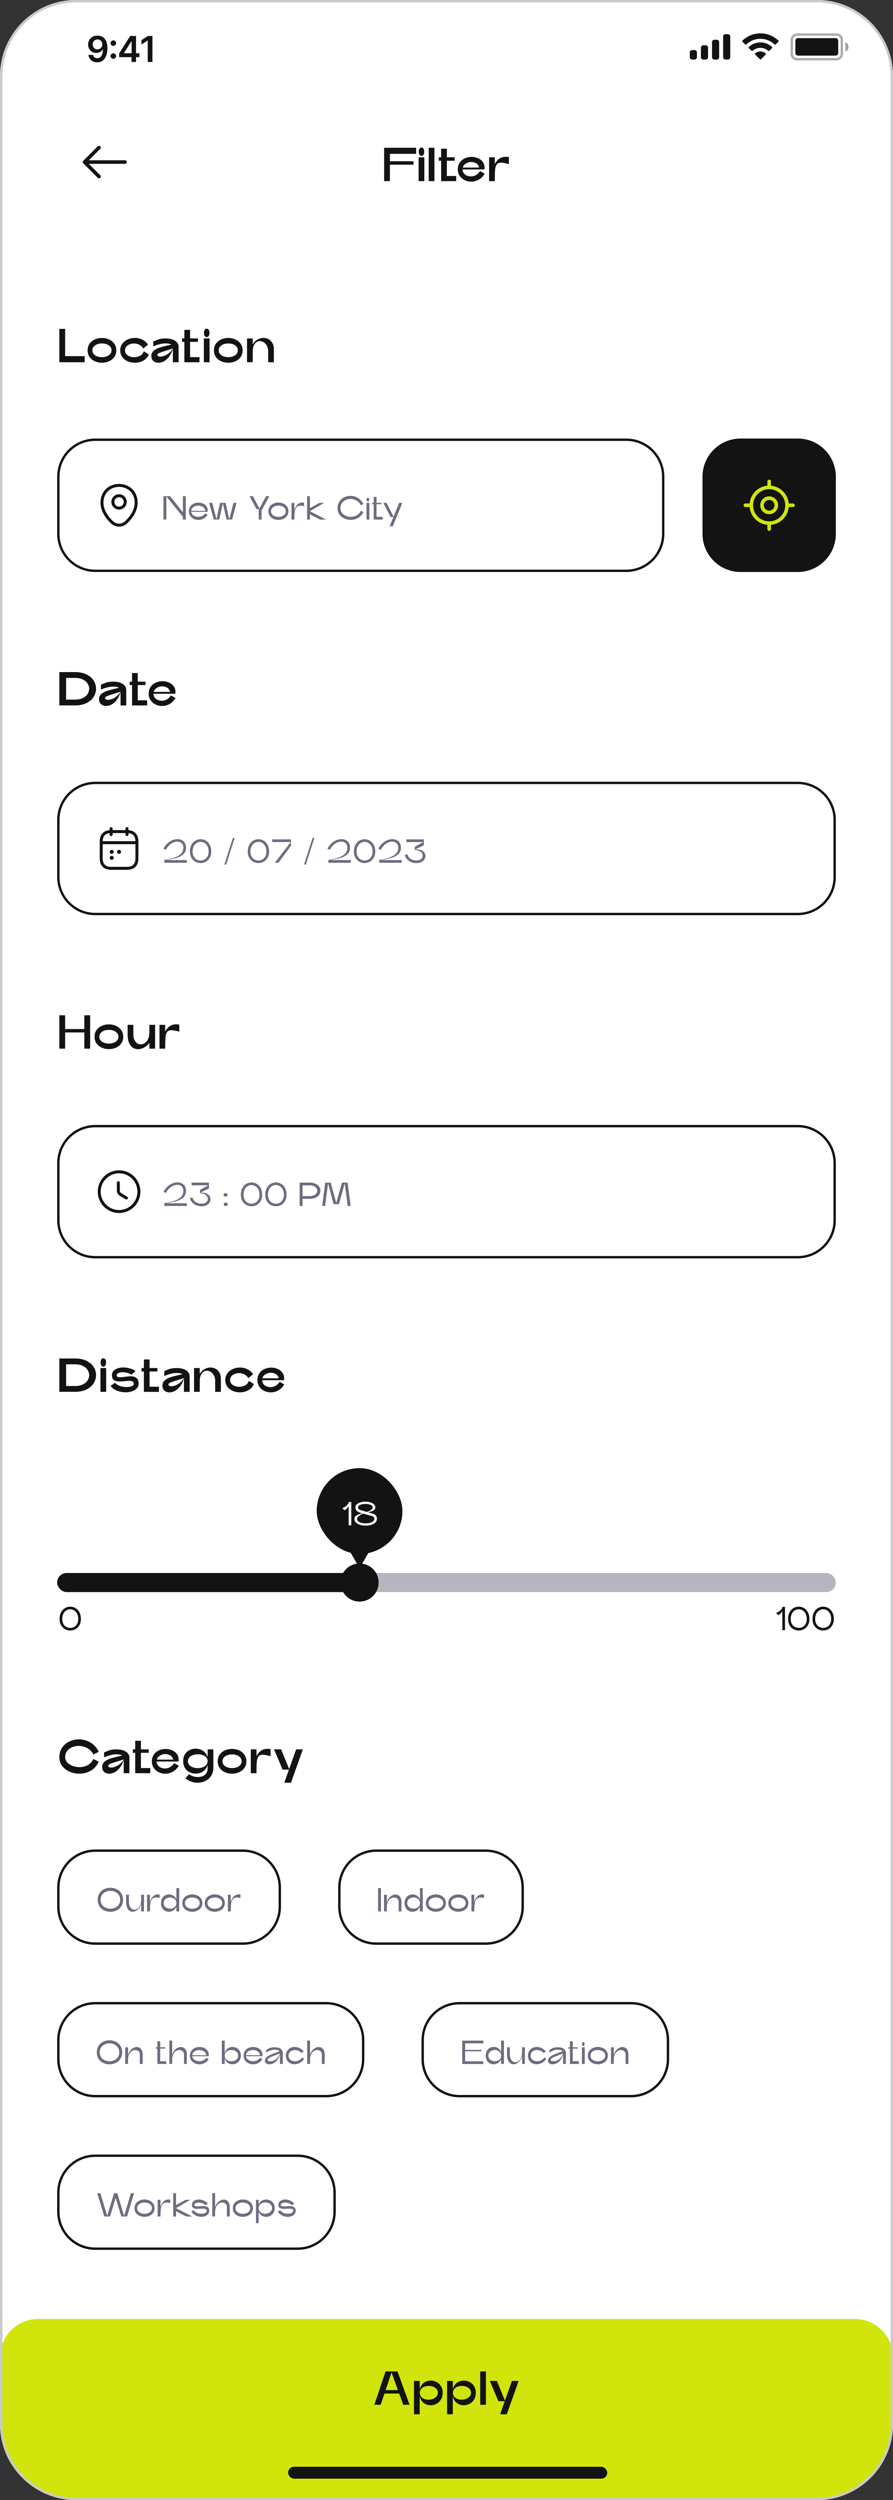 <svg width="375" height="1049" viewBox="0 0 375 1049" fill="none" xmlns="http://www.w3.org/2000/svg">
<rect x="0" y="0" width="375" height="1049" fill="#333333" stroke="none"/>
<g clip-path="url(#clip0_7380_51270)">
<path d="M0 32C0 14.327 14.327 0 32 0H343C360.673 0 375 14.327 375 32V1017C375 1034.67 360.673 1049 343 1049H32C14.327 1049 0 1034.67 0 1017V32Z" fill="white"/>
<path d="M35.56 152L24.92 151.98V138H27.36V149.42L35.56 149.44V152ZM46.835 147C46.835 146.387 46.642 145.86 46.255 145.42C45.882 144.98 45.388 144.653 44.775 144.44C44.162 144.213 43.508 144.1 42.815 144.1C42.122 144.1 41.468 144.213 40.855 144.44C40.242 144.653 39.742 144.98 39.355 145.42C38.982 145.86 38.795 146.387 38.795 147C38.795 147.6 38.982 148.12 39.355 148.56C39.742 148.987 40.242 149.313 40.855 149.54C41.468 149.753 42.122 149.86 42.815 149.86C43.508 149.86 44.162 149.753 44.775 149.54C45.388 149.313 45.882 148.987 46.255 148.56C46.642 148.12 46.835 147.6 46.835 147ZM48.835 147C48.835 148.107 48.548 149.053 47.975 149.84C47.415 150.613 46.675 151.2 45.755 151.6C44.835 152 43.855 152.2 42.815 152.2C41.775 152.2 40.795 152 39.875 151.6C38.955 151.2 38.208 150.613 37.635 149.84C37.075 149.053 36.795 148.107 36.795 147C36.795 145.893 37.075 144.953 37.635 144.18C38.208 143.393 38.955 142.8 39.875 142.4C40.795 142 41.775 141.8 42.815 141.8C43.855 141.8 44.835 142 45.755 142.4C46.675 142.8 47.415 143.393 47.975 144.18C48.548 144.953 48.835 145.893 48.835 147ZM60.146 146.22C59.76 145.527 59.213 145.007 58.506 144.66C57.813 144.3 57.066 144.12 56.266 144.12C55.613 144.12 54.993 144.24 54.406 144.48C53.833 144.707 53.366 145.047 53.006 145.5C52.66 145.94 52.486 146.453 52.486 147.04C52.486 147.627 52.666 148.133 53.026 148.56C53.386 148.987 53.86 149.313 54.446 149.54C55.046 149.767 55.68 149.88 56.346 149.88C57.266 149.88 58.1 149.673 58.846 149.26C59.606 148.833 60.12 148.213 60.386 147.4L62.506 148.72C62.026 149.853 61.246 150.72 60.166 151.32C59.1 151.907 57.92 152.2 56.626 152.2C55.573 152.2 54.573 152 53.626 151.6C52.693 151.187 51.933 150.593 51.346 149.82C50.773 149.033 50.486 148.107 50.486 147.04C50.486 145.973 50.773 145.047 51.346 144.26C51.933 143.46 52.693 142.847 53.626 142.42C54.573 141.993 55.58 141.78 56.646 141.78C57.753 141.78 58.793 142.02 59.766 142.5C60.753 142.967 61.546 143.673 62.146 144.62L60.146 146.22ZM72.593 145.36C72.593 145.2 72.493 145.02 72.293 144.82C72.093 144.62 71.76 144.447 71.293 144.3C70.826 144.153 70.219 144.08 69.473 144.08C68.766 144.08 68.04 144.173 67.293 144.36C66.546 144.533 65.9 144.727 65.353 144.94C64.806 145.14 64.473 145.28 64.353 145.36V143.28C64.406 143.267 64.926 143.053 65.913 142.64C66.913 142.213 68.073 142 69.393 142C70.793 142 71.906 142.187 72.733 142.56C73.573 142.92 74.159 143.36 74.493 143.88C74.826 144.387 74.993 144.88 74.993 145.36V152H72.593V145.36ZM72.673 146.06C72.313 147.433 71.793 148.58 71.113 149.5C70.446 150.42 69.706 151.107 68.893 151.56C68.093 152 67.299 152.22 66.513 152.22C65.659 152.22 64.953 151.967 64.393 151.46C63.833 150.953 63.553 150.26 63.553 149.38C63.553 148.487 63.873 147.76 64.513 147.2C65.166 146.627 65.933 146.193 66.813 145.9C67.706 145.607 68.853 145.3 70.253 144.98C71.133 144.793 71.826 144.627 72.333 144.48C72.853 144.333 73.26 144.16 73.553 143.96L74.013 145.54C73.466 145.847 72.846 146.12 72.153 146.36C71.473 146.587 70.626 146.853 69.613 147.16C68.386 147.533 67.493 147.84 66.933 148.08C66.386 148.32 66.106 148.587 66.093 148.88C66.093 149.12 66.206 149.307 66.433 149.44C66.659 149.573 66.96 149.64 67.333 149.64C67.879 149.64 68.486 149.507 69.153 149.24C69.82 148.973 70.466 148.573 71.093 148.04C71.733 147.493 72.26 146.833 72.673 146.06ZM83.763 152H77.423V138.4H79.823V149.84H83.763V152ZM83.103 143.44H76.443V142H83.103V143.44ZM85.604 152V142H88.004V152H85.604ZM86.804 141.44C86.444 141.44 86.157 141.267 85.944 140.92C85.744 140.56 85.644 140.14 85.644 139.66C85.644 139.18 85.744 138.767 85.944 138.42C86.157 138.073 86.444 137.9 86.804 137.9C87.177 137.9 87.464 138.073 87.664 138.42C87.864 138.767 87.964 139.18 87.964 139.66C87.964 140.153 87.864 140.573 87.664 140.92C87.464 141.267 87.177 141.44 86.804 141.44ZM99.882 147C99.882 146.387 99.689 145.86 99.302 145.42C98.928 144.98 98.435 144.653 97.822 144.44C97.209 144.213 96.555 144.1 95.862 144.1C95.168 144.1 94.515 144.213 93.902 144.44C93.288 144.653 92.788 144.98 92.402 145.42C92.028 145.86 91.842 146.387 91.842 147C91.842 147.6 92.028 148.12 92.402 148.56C92.788 148.987 93.288 149.313 93.902 149.54C94.515 149.753 95.168 149.86 95.862 149.86C96.555 149.86 97.209 149.753 97.822 149.54C98.435 149.313 98.928 148.987 99.302 148.56C99.689 148.12 99.882 147.6 99.882 147ZM101.882 147C101.882 148.107 101.595 149.053 101.022 149.84C100.462 150.613 99.722 151.2 98.802 151.6C97.882 152 96.902 152.2 95.862 152.2C94.822 152.2 93.842 152 92.922 151.6C92.002 151.2 91.255 150.613 90.682 149.84C90.122 149.053 89.842 148.107 89.842 147C89.842 145.893 90.122 144.953 90.682 144.18C91.255 143.393 92.002 142.8 92.922 142.4C93.842 142 94.822 141.8 95.862 141.8C96.902 141.8 97.882 142 98.802 142.4C99.722 142.8 100.462 143.393 101.022 144.18C101.595 144.953 101.882 145.893 101.882 147ZM103.729 151.98V142H106.129V144.5C106.609 143.633 107.255 142.967 108.069 142.5C108.882 142.02 109.735 141.78 110.629 141.78C111.415 141.78 112.135 141.96 112.789 142.32C113.455 142.68 113.989 143.22 114.389 143.94C114.802 144.66 115.009 145.533 115.009 146.56V152H112.609V147.26C112.609 146.46 112.435 145.747 112.089 145.12C111.755 144.48 111.315 143.987 110.769 143.64C110.235 143.293 109.682 143.12 109.109 143.12C108.575 143.12 108.082 143.28 107.629 143.6C107.175 143.92 106.809 144.42 106.529 145.1C106.262 145.767 106.129 146.6 106.129 147.6V151.98H103.729Z" fill="#131313"/>
<path d="M40 184.5H263C271.56 184.5 278.5 191.44 278.5 200V224C278.5 232.56 271.56 239.5 263 239.5H40C31.44 239.5 24.5 232.56 24.5 224V200C24.5 191.44 31.44 184.5 40 184.5Z" stroke="#131313"/>
<path fill-rule="evenodd" clip-rule="evenodd" d="M50 208.616C48.91 208.616 48.025 209.5 48.025 210.591C48.025 211.682 48.91 212.566 50 212.566C51.091 212.566 51.975 211.682 51.975 210.591C51.975 209.5 51.091 208.616 50 208.616ZM46.775 210.591C46.775 208.81 48.219 207.366 50 207.366C51.782 207.366 53.225 208.81 53.225 210.591C53.225 212.372 51.782 213.816 50 213.816C48.219 213.816 46.775 212.372 46.775 210.591Z" fill="#131313"/>
<path fill-rule="evenodd" clip-rule="evenodd" d="M50.003 204.292C47.155 204.29 44.37 205.942 43.626 209.214C42.745 213.105 45.157 216.48 47.425 218.667C48.867 220.051 51.134 220.049 52.566 218.667L52.567 218.666C54.844 216.48 57.255 213.113 56.374 209.222L56.374 209.222C55.633 205.95 52.85 204.294 50.003 204.292ZM57.593 208.946C56.7 205.001 53.321 203.044 50.004 203.042C46.686 203.04 43.305 204.992 42.407 208.937L42.407 208.937C41.371 213.512 44.226 217.32 46.558 219.567L46.559 219.568C48.483 221.416 51.516 221.418 53.434 219.567C55.773 217.32 58.628 213.52 57.593 208.946Z" fill="#131313"/>
<path d="M71.416 208.186L76.806 214.948V208.186H78.024V218H76.806V216.866L69.778 208.2L71.416 208.186ZM68.644 218V208.2H69.862V218H68.644ZM87.176 215.984C86.737 216.703 86.173 217.244 85.482 217.608C84.801 217.972 84.082 218.154 83.326 218.154C82.626 218.154 81.968 218.009 81.352 217.72C80.736 217.421 80.241 216.997 79.868 216.446C79.495 215.895 79.308 215.261 79.308 214.542C79.308 213.758 79.499 213.091 79.882 212.54C80.265 211.98 80.759 211.565 81.366 211.294C81.982 211.014 82.64 210.874 83.34 210.874C84.012 210.874 84.647 211.005 85.244 211.266C85.841 211.518 86.322 211.896 86.686 212.4C87.05 212.895 87.232 213.487 87.232 214.178C87.232 214.365 87.218 214.556 87.19 214.752H79.728V214.332H86.182C86.098 213.632 85.771 213.095 85.202 212.722C84.642 212.349 83.989 212.162 83.242 212.162C82.738 212.162 82.257 212.255 81.8 212.442C81.352 212.619 80.988 212.89 80.708 213.254C80.428 213.609 80.288 214.038 80.288 214.542C80.288 214.99 80.428 215.391 80.708 215.746C80.997 216.091 81.371 216.362 81.828 216.558C82.295 216.745 82.789 216.838 83.312 216.838C83.872 216.838 84.409 216.721 84.922 216.488C85.435 216.245 85.865 215.881 86.21 215.396L87.176 215.984ZM92.39 211H93.636L92.068 218H90.864L92.39 211ZM99.334 211L97.472 218H96.226L98.032 211H99.334ZM95.12 218L93.552 211H94.714L96.296 218H95.12ZM87.826 211H89.128L90.934 218H89.758L87.826 211ZM107.69 213.604L104.82 208.2L106.206 208.186L109.076 213.604H107.69ZM108.642 217.986V213.898L111.722 208.186L113.094 208.2L109.86 214.178V217.986H108.642ZM120.003 214.5C120.003 213.996 119.858 213.567 119.569 213.212C119.279 212.857 118.897 212.591 118.421 212.414C117.954 212.237 117.45 212.148 116.909 212.148C116.377 212.148 115.873 212.237 115.397 212.414C114.93 212.591 114.547 212.862 114.249 213.226C113.959 213.581 113.815 214.005 113.815 214.5C113.815 215.004 113.959 215.433 114.249 215.788C114.547 216.143 114.93 216.413 115.397 216.6C115.873 216.777 116.377 216.866 116.909 216.866C117.45 216.866 117.954 216.777 118.421 216.6C118.897 216.413 119.279 216.143 119.569 215.788C119.858 215.433 120.003 215.004 120.003 214.5ZM121.123 214.5C121.123 215.275 120.922 215.937 120.521 216.488C120.129 217.029 119.611 217.44 118.967 217.72C118.323 218 117.637 218.14 116.909 218.14C116.181 218.14 115.495 218 114.851 217.72C114.207 217.44 113.684 217.029 113.283 216.488C112.891 215.937 112.695 215.275 112.695 214.5C112.695 213.725 112.891 213.067 113.283 212.526C113.684 211.975 114.207 211.56 114.851 211.28C115.495 211 116.181 210.86 116.909 210.86C117.637 210.86 118.323 211 118.967 211.28C119.611 211.56 120.129 211.975 120.521 212.526C120.922 213.067 121.123 213.725 121.123 214.5ZM122.415 218V211H123.605V214.08C123.857 213.175 124.259 212.409 124.809 211.784C125.369 211.159 126.116 210.846 127.049 210.846C127.171 210.846 127.381 210.865 127.679 210.902V212.358C127.166 212.227 126.69 212.162 126.251 212.162C125.467 212.162 124.884 212.395 124.501 212.862C124.128 213.319 123.885 213.945 123.773 214.738C123.671 215.531 123.615 216.619 123.605 218H122.415ZM128.964 218V208.2H130.154V218H128.964ZM136.146 211L129.972 214.584L129.44 213.576L134.158 211H136.146ZM129.944 214.402L136.958 218H134.382L129.482 215.438L129.944 214.402ZM152.612 214.822C152.089 215.914 151.347 216.74 150.386 217.3C149.434 217.851 148.398 218.126 147.278 218.126C146.326 218.126 145.425 217.93 144.576 217.538C143.726 217.146 143.04 216.586 142.518 215.858C142.004 215.121 141.748 214.267 141.748 213.296C141.748 212.213 142 211.275 142.504 210.482C143.008 209.689 143.67 209.087 144.492 208.676C145.313 208.256 146.195 208.046 147.138 208.046C148.258 208.046 149.308 208.34 150.288 208.928C151.277 209.516 152.052 210.375 152.612 211.504L151.576 212.008C151.109 211.14 150.474 210.482 149.672 210.034C148.878 209.577 148.038 209.348 147.152 209.348C146.414 209.348 145.724 209.507 145.08 209.824C144.445 210.132 143.932 210.585 143.54 211.182C143.157 211.77 142.966 212.475 142.966 213.296C142.966 213.996 143.171 214.617 143.582 215.158C143.992 215.699 144.534 216.119 145.206 216.418C145.878 216.717 146.587 216.866 147.334 216.866C148.202 216.866 149.018 216.656 149.784 216.236C150.549 215.807 151.146 215.167 151.576 214.318L152.612 214.822ZM153.902 218V211H155.092V218H153.902ZM154.49 210.468C154.322 210.468 154.186 210.389 154.084 210.23C153.99 210.062 153.944 209.866 153.944 209.642C153.944 209.418 153.99 209.227 154.084 209.068C154.186 208.909 154.322 208.83 154.49 208.83C154.658 208.83 154.788 208.909 154.882 209.068C154.984 209.227 155.036 209.418 155.036 209.642C155.036 209.866 154.984 210.062 154.882 210.23C154.788 210.389 154.658 210.468 154.49 210.468ZM160.664 218H156.926V208.48H158.116V216.852H160.664V218ZM160.202 211.56H156.24V211H160.202V211.56ZM163.63 220.8L167.62 211H168.95L164.96 220.8H163.63ZM164.036 216.95L160.97 210.986H162.342L165.338 216.95H164.036Z" fill="#6C6D80"/>
<path d="M295 200C295 191.163 302.163 184 311 184H335C343.837 184 351 191.163 351 200V224C351 232.837 343.837 240 335 240H311C302.163 240 295 232.837 295 224V200Z" fill="#131313"/>
<path fill-rule="evenodd" clip-rule="evenodd" d="M323 205.25C319.272 205.25 316.25 208.272 316.25 212C316.25 215.728 319.272 218.75 323 218.75C326.728 218.75 329.75 215.728 329.75 212C329.75 208.272 326.728 205.25 323 205.25ZM314.75 212C314.75 207.444 318.444 203.75 323 203.75C327.556 203.75 331.25 207.444 331.25 212C331.25 216.556 327.556 220.25 323 220.25C318.444 220.25 314.75 216.556 314.75 212Z" fill="#D1E50C"/>
<path fill-rule="evenodd" clip-rule="evenodd" d="M323 209.75C321.757 209.75 320.75 210.757 320.75 212C320.75 213.243 321.757 214.25 323 214.25C324.243 214.25 325.25 213.243 325.25 212C325.25 210.757 324.243 209.75 323 209.75ZM319.25 212C319.25 209.929 320.929 208.25 323 208.25C325.071 208.25 326.75 209.929 326.75 212C326.75 214.071 325.071 215.75 323 215.75C320.929 215.75 319.25 214.071 319.25 212Z" fill="#D1E50C"/>
<path fill-rule="evenodd" clip-rule="evenodd" d="M323 201.25C323.414 201.25 323.75 201.586 323.75 202V204C323.75 204.414 323.414 204.75 323 204.75C322.586 204.75 322.25 204.414 322.25 204V202C322.25 201.586 322.586 201.25 323 201.25Z" fill="#D1E50C"/>
<path fill-rule="evenodd" clip-rule="evenodd" d="M312.25 212C312.25 211.586 312.586 211.25 313 211.25H315C315.414 211.25 315.75 211.586 315.75 212C315.75 212.414 315.414 212.75 315 212.75H313C312.586 212.75 312.25 212.414 312.25 212Z" fill="#D1E50C"/>
<path fill-rule="evenodd" clip-rule="evenodd" d="M323 219.25C323.414 219.25 323.75 219.586 323.75 220V222C323.75 222.414 323.414 222.75 323 222.75C322.586 222.75 322.25 222.414 322.25 222V220C322.25 219.586 322.586 219.25 323 219.25Z" fill="#D1E50C"/>
<path fill-rule="evenodd" clip-rule="evenodd" d="M330.25 212C330.25 211.586 330.586 211.25 331 211.25H333C333.414 211.25 333.75 211.586 333.75 212C333.75 212.414 333.414 212.75 333 212.75H331C330.586 212.75 330.25 212.414 330.25 212Z" fill="#D1E50C"/>
<path d="M31.54 282C33.407 282 35.007 282.327 36.34 282.98C37.673 283.633 38.673 284.493 39.34 285.56C40.007 286.627 40.34 287.76 40.34 288.96C40.34 290.173 40 291.32 39.32 292.4C38.653 293.467 37.653 294.333 36.32 295C34.987 295.653 33.38 295.98 31.5 295.98H24.92V282H31.54ZM27.76 293.54H31.56C32.813 293.54 33.88 293.327 34.76 292.9C35.653 292.473 36.32 291.913 36.76 291.22C37.213 290.527 37.44 289.787 37.44 289C37.44 288.213 37.213 287.473 36.76 286.78C36.307 286.073 35.633 285.507 34.74 285.08C33.86 284.653 32.787 284.44 31.52 284.44H27.76V293.54ZM50.62 289.36C50.62 289.2 50.52 289.02 50.32 288.82C50.12 288.62 49.787 288.447 49.32 288.3C48.853 288.153 48.247 288.08 47.5 288.08C46.794 288.08 46.067 288.173 45.32 288.36C44.574 288.533 43.927 288.727 43.38 288.94C42.834 289.14 42.5 289.28 42.38 289.36V287.28C42.434 287.267 42.953 287.053 43.94 286.64C44.94 286.213 46.1 286 47.42 286C48.82 286 49.934 286.187 50.76 286.56C51.6 286.92 52.187 287.36 52.52 287.88C52.853 288.387 53.02 288.88 53.02 289.36V296H50.62V289.36ZM50.7 290.06C50.34 291.433 49.82 292.58 49.14 293.5C48.474 294.42 47.733 295.107 46.92 295.56C46.12 296 45.327 296.22 44.54 296.22C43.687 296.22 42.98 295.967 42.42 295.46C41.86 294.953 41.58 294.26 41.58 293.38C41.58 292.487 41.9 291.76 42.54 291.2C43.194 290.627 43.96 290.193 44.84 289.9C45.733 289.607 46.88 289.3 48.28 288.98C49.16 288.793 49.853 288.627 50.36 288.48C50.88 288.333 51.287 288.16 51.58 287.96L52.04 289.54C51.493 289.847 50.873 290.12 50.18 290.36C49.5 290.587 48.654 290.853 47.64 291.16C46.413 291.533 45.52 291.84 44.96 292.08C44.413 292.32 44.133 292.587 44.12 292.88C44.12 293.12 44.233 293.307 44.46 293.44C44.687 293.573 44.987 293.64 45.36 293.64C45.907 293.64 46.514 293.507 47.18 293.24C47.847 292.973 48.493 292.573 49.12 292.04C49.76 291.493 50.287 290.833 50.7 290.06ZM61.791 296H55.451V282.4H57.851V293.84H61.791V296ZM61.131 287.44H54.471V286H61.131V287.44ZM73.74 292.88C73.073 293.987 72.24 294.82 71.24 295.38C70.24 295.94 69.186 296.22 68.079 296.22C67.093 296.22 66.166 296.007 65.299 295.58C64.446 295.153 63.753 294.553 63.219 293.78C62.7 292.993 62.44 292.087 62.44 291.06C62.44 289.94 62.713 288.987 63.26 288.2C63.819 287.4 64.54 286.807 65.419 286.42C66.299 286.02 67.24 285.82 68.24 285.82C69.186 285.82 70.073 286 70.9 286.36C71.74 286.707 72.413 287.22 72.919 287.9C73.426 288.58 73.68 289.393 73.68 290.34C73.68 290.58 73.659 290.833 73.62 291.1H63.239V290.3H71.4C71.24 289.553 70.853 288.98 70.24 288.58C69.626 288.18 68.926 287.98 68.139 287.98C67.513 287.98 66.913 288.107 66.34 288.36C65.779 288.6 65.32 288.953 64.96 289.42C64.613 289.887 64.439 290.433 64.439 291.06C64.439 291.647 64.6 292.167 64.919 292.62C65.24 293.06 65.666 293.407 66.2 293.66C66.746 293.9 67.326 294.02 67.939 294.02C68.686 294.02 69.4 293.833 70.079 293.46C70.76 293.087 71.326 292.52 71.779 291.76L73.74 292.88Z" fill="#131313"/>
<path d="M40 328.5H335C343.56 328.5 350.5 335.44 350.5 344V368C350.5 376.56 343.56 383.5 335 383.5H40C31.44 383.5 24.5 376.56 24.5 368V344C24.5 335.44 31.44 328.5 40 328.5Z" stroke="#131313"/>
<path fill-rule="evenodd" clip-rule="evenodd" d="M46.667 347.042C47.012 347.042 47.292 347.322 47.292 347.667V350.167C47.292 350.512 47.012 350.792 46.667 350.792C46.322 350.792 46.042 350.512 46.042 350.167V347.667C46.042 347.322 46.322 347.042 46.667 347.042Z" fill="#131313"/>
<path fill-rule="evenodd" clip-rule="evenodd" d="M53.333 347.042C53.678 347.042 53.958 347.322 53.958 347.667V350.167C53.958 350.512 53.678 350.792 53.333 350.792C52.988 350.792 52.708 350.512 52.708 350.167V347.667C52.708 347.322 52.988 347.042 53.333 347.042Z" fill="#131313"/>
<path fill-rule="evenodd" clip-rule="evenodd" d="M42.292 353.575C42.292 353.23 42.572 352.95 42.917 352.95H57.084C57.429 352.95 57.709 353.23 57.709 353.575C57.709 353.92 57.429 354.2 57.084 354.2H42.917C42.572 354.2 42.292 353.92 42.292 353.575Z" fill="#131313"/>
<path fill-rule="evenodd" clip-rule="evenodd" d="M43.948 350.488C43.414 351.063 43.125 351.929 43.125 353.084V360.167C43.125 361.321 43.414 362.188 43.948 362.763C44.474 363.329 45.328 363.709 46.667 363.709H53.333C54.672 363.709 55.526 363.329 56.052 362.763C56.586 362.188 56.875 361.321 56.875 360.167V353.084C56.875 351.929 56.586 351.063 56.052 350.488C55.526 349.921 54.672 349.542 53.333 349.542H46.667C45.328 349.542 44.474 349.921 43.948 350.488ZM43.032 349.638C43.86 348.746 45.089 348.292 46.667 348.292H53.333C54.911 348.292 56.14 348.746 56.968 349.638C57.789 350.521 58.125 351.738 58.125 353.084V360.167C58.125 361.513 57.789 362.73 56.968 363.613C56.14 364.505 54.911 364.959 53.333 364.959H46.667C45.089 364.959 43.86 364.505 43.032 363.613C42.211 362.73 41.875 361.513 41.875 360.167V353.084C41.875 351.738 42.211 350.521 43.032 349.638Z" fill="#131313"/>
<path fill-rule="evenodd" clip-rule="evenodd" d="M49.163 357.416C49.163 356.956 49.536 356.583 49.996 356.583H50.004C50.464 356.583 50.837 356.956 50.837 357.416C50.837 357.877 50.464 358.25 50.004 358.25H49.996C49.536 358.25 49.163 357.877 49.163 357.416Z" fill="#131313"/>
<path fill-rule="evenodd" clip-rule="evenodd" d="M46.078 357.416C46.078 356.956 46.451 356.583 46.911 356.583H46.919C47.379 356.583 47.752 356.956 47.752 357.416C47.752 357.877 47.379 358.25 46.919 358.25H46.911C46.451 358.25 46.078 357.877 46.078 357.416Z" fill="#131313"/>
<path fill-rule="evenodd" clip-rule="evenodd" d="M46.078 359.916C46.078 359.456 46.451 359.083 46.911 359.083H46.919C47.379 359.083 47.752 359.456 47.752 359.916C47.752 360.377 47.379 360.75 46.919 360.75H46.911C46.451 360.75 46.078 360.377 46.078 359.916Z" fill="#131313"/>
<path d="M69.036 360.754C71.537 360.474 73.488 359.914 74.888 359.074C76.297 358.225 77.002 357.091 77.002 355.672C77.002 354.869 76.759 354.244 76.274 353.796C75.798 353.348 75.187 353.124 74.44 353.124C73.889 353.124 73.32 353.255 72.732 353.516C72.144 353.768 71.579 354.155 71.038 354.678C70.497 355.191 70.03 355.826 69.638 356.582L68.644 356.078C69.092 355.219 69.643 354.491 70.296 353.894C70.949 353.287 71.64 352.835 72.368 352.536C73.105 352.237 73.824 352.088 74.524 352.088C75.196 352.088 75.803 352.223 76.344 352.494C76.895 352.765 77.329 353.171 77.646 353.712C77.963 354.253 78.122 354.907 78.122 355.672C78.122 356.792 77.753 357.702 77.016 358.402C76.279 359.093 75.261 359.629 73.964 360.012C72.667 360.395 71.024 360.712 69.036 360.964V360.754ZM78.472 362H69.036V360.88H78.472V362ZM79.759 357.296C79.759 356.195 79.969 355.257 80.389 354.482C80.809 353.698 81.36 353.11 82.041 352.718C82.732 352.317 83.465 352.116 84.239 352.116C85.014 352.116 85.742 352.317 86.423 352.718C87.114 353.11 87.669 353.698 88.089 354.482C88.509 355.257 88.719 356.195 88.719 357.296C88.719 358.323 88.505 359.2 88.075 359.928C87.655 360.656 87.105 361.207 86.423 361.58C85.742 361.944 85.014 362.126 84.239 362.126C83.465 362.126 82.737 361.944 82.055 361.58C81.374 361.207 80.819 360.656 80.389 359.928C79.969 359.2 79.759 358.323 79.759 357.296ZM80.879 357.296C80.879 358.099 81.038 358.785 81.355 359.354C81.673 359.914 82.088 360.339 82.601 360.628C83.115 360.908 83.661 361.048 84.239 361.048C84.818 361.048 85.364 360.908 85.877 360.628C86.391 360.339 86.806 359.914 87.123 359.354C87.441 358.785 87.599 358.099 87.599 357.296C87.599 356.428 87.441 355.691 87.123 355.084C86.806 354.468 86.391 354.006 85.877 353.698C85.364 353.381 84.818 353.222 84.239 353.222C83.661 353.222 83.115 353.381 82.601 353.698C82.088 354.006 81.673 354.468 81.355 355.084C81.038 355.691 80.879 356.428 80.879 357.296ZM94.21 362.742L97.78 351.598H98.55L94.98 362.742H94.21ZM104.04 357.296C104.04 356.195 104.25 355.257 104.67 354.482C105.09 353.698 105.641 353.11 106.322 352.718C107.013 352.317 107.746 352.116 108.52 352.116C109.295 352.116 110.023 352.317 110.704 352.718C111.395 353.11 111.95 353.698 112.37 354.482C112.79 355.257 113 356.195 113 357.296C113 358.323 112.786 359.2 112.356 359.928C111.936 360.656 111.386 361.207 110.704 361.58C110.023 361.944 109.295 362.126 108.52 362.126C107.746 362.126 107.018 361.944 106.336 361.58C105.655 361.207 105.1 360.656 104.67 359.928C104.25 359.2 104.04 358.323 104.04 357.296ZM105.16 357.296C105.16 358.099 105.319 358.785 105.636 359.354C105.954 359.914 106.369 360.339 106.882 360.628C107.396 360.908 107.942 361.048 108.52 361.048C109.099 361.048 109.645 360.908 110.158 360.628C110.672 360.339 111.087 359.914 111.404 359.354C111.722 358.785 111.88 358.099 111.88 357.296C111.88 356.428 111.722 355.691 111.404 355.084C111.087 354.468 110.672 354.006 110.158 353.698C109.645 353.381 109.099 353.222 108.52 353.222C107.942 353.222 107.396 353.381 106.882 353.698C106.369 354.006 105.954 354.468 105.636 355.084C105.319 355.691 105.16 356.428 105.16 357.296ZM114.294 353.32V352.2L122.19 352.186V353.306L114.294 353.32ZM116.912 362H115.4L122.19 353.18V354.86L116.912 362ZM127.679 362.742L131.249 351.598H132.019L128.449 362.742H127.679ZM137.901 360.754C140.403 360.474 142.353 359.914 143.753 359.074C145.163 358.225 145.867 357.091 145.867 355.672C145.867 354.869 145.625 354.244 145.139 353.796C144.663 353.348 144.052 353.124 143.305 353.124C142.755 353.124 142.185 353.255 141.597 353.516C141.009 353.768 140.445 354.155 139.903 354.678C139.362 355.191 138.895 355.826 138.503 356.582L137.509 356.078C137.957 355.219 138.508 354.491 139.161 353.894C139.815 353.287 140.505 352.835 141.233 352.536C141.971 352.237 142.689 352.088 143.389 352.088C144.061 352.088 144.668 352.223 145.209 352.494C145.76 352.765 146.194 353.171 146.511 353.712C146.829 354.253 146.987 354.907 146.987 355.672C146.987 356.792 146.619 357.702 145.881 358.402C145.144 359.093 144.127 359.629 142.829 360.012C141.532 360.395 139.889 360.712 137.901 360.964V360.754ZM147.337 362H137.901V360.88H147.337V362ZM148.624 357.296C148.624 356.195 148.834 355.257 149.254 354.482C149.674 353.698 150.225 353.11 150.906 352.718C151.597 352.317 152.33 352.116 153.104 352.116C153.879 352.116 154.607 352.317 155.288 352.718C155.979 353.11 156.534 353.698 156.954 354.482C157.374 355.257 157.584 356.195 157.584 357.296C157.584 358.323 157.37 359.2 156.94 359.928C156.52 360.656 155.97 361.207 155.288 361.58C154.607 361.944 153.879 362.126 153.104 362.126C152.33 362.126 151.602 361.944 150.92 361.58C150.239 361.207 149.684 360.656 149.254 359.928C148.834 359.2 148.624 358.323 148.624 357.296ZM149.744 357.296C149.744 358.099 149.903 358.785 150.22 359.354C150.538 359.914 150.953 360.339 151.466 360.628C151.98 360.908 152.526 361.048 153.104 361.048C153.683 361.048 154.229 360.908 154.742 360.628C155.256 360.339 155.671 359.914 155.988 359.354C156.306 358.785 156.464 358.099 156.464 357.296C156.464 356.428 156.306 355.691 155.988 355.084C155.671 354.468 155.256 354.006 154.742 353.698C154.229 353.381 153.683 353.222 153.104 353.222C152.526 353.222 151.98 353.381 151.466 353.698C150.953 354.006 150.538 354.468 150.22 355.084C149.903 355.691 149.744 356.428 149.744 357.296ZM159.27 360.754C161.772 360.474 163.722 359.914 165.122 359.074C166.532 358.225 167.236 357.091 167.236 355.672C167.236 354.869 166.994 354.244 166.508 353.796C166.032 353.348 165.421 353.124 164.674 353.124C164.124 353.124 163.554 353.255 162.966 353.516C162.378 353.768 161.814 354.155 161.272 354.678C160.731 355.191 160.264 355.826 159.872 356.582L158.878 356.078C159.326 355.219 159.877 354.491 160.53 353.894C161.184 353.287 161.874 352.835 162.602 352.536C163.34 352.237 164.058 352.088 164.758 352.088C165.43 352.088 166.037 352.223 166.578 352.494C167.129 352.765 167.563 353.171 167.88 353.712C168.198 354.253 168.356 354.907 168.356 355.672C168.356 356.792 167.988 357.702 167.25 358.402C166.513 359.093 165.496 359.629 164.198 360.012C162.901 360.395 161.258 360.712 159.27 360.964V360.754ZM168.706 362H159.27V360.88H168.706V362ZM170.68 352.2H177.988V353.32H170.68V352.2ZM174.208 356.47C174.581 356.423 174.894 356.4 175.146 356.4C175.892 356.4 176.527 356.531 177.05 356.792C177.582 357.044 177.978 357.38 178.24 357.8C178.501 358.211 178.632 358.659 178.632 359.144C178.632 359.648 178.487 360.133 178.198 360.6C177.908 361.057 177.484 361.431 176.924 361.72C176.364 362 175.696 362.14 174.922 362.14C173.988 362.14 173.167 361.972 172.458 361.636C171.758 361.291 171.198 360.852 170.778 360.32C170.367 359.788 170.106 359.233 169.994 358.654L171.086 358.43C171.179 358.869 171.375 359.284 171.674 359.676C171.972 360.068 172.392 360.39 172.934 360.642C173.484 360.894 174.142 361.02 174.908 361.02C175.458 361.02 175.93 360.931 176.322 360.754C176.714 360.567 177.008 360.325 177.204 360.026C177.4 359.718 177.498 359.387 177.498 359.032C177.498 358.631 177.372 358.253 177.12 357.898C176.868 357.534 176.494 357.24 176 357.016C175.505 356.792 174.908 356.68 174.208 356.68V356.47ZM174.208 356.512V355.252L177.988 353.166V354.65L174.208 356.512Z" fill="#6C6D80"/>
<path d="M24.92 440V426H27.36V431.76H35.42V426H37.86V440H35.42V433.2H27.36V440H24.92ZM49.745 435C49.745 434.387 49.552 433.86 49.165 433.42C48.792 432.98 48.298 432.653 47.685 432.44C47.072 432.213 46.419 432.1 45.725 432.1C45.032 432.1 44.379 432.213 43.765 432.44C43.152 432.653 42.652 432.98 42.265 433.42C41.892 433.86 41.705 434.387 41.705 435C41.705 435.6 41.892 436.12 42.265 436.56C42.652 436.987 43.152 437.313 43.765 437.54C44.379 437.753 45.032 437.86 45.725 437.86C46.419 437.86 47.072 437.753 47.685 437.54C48.298 437.313 48.792 436.987 49.165 436.56C49.552 436.12 49.745 435.6 49.745 435ZM51.745 435C51.745 436.107 51.459 437.053 50.885 437.84C50.325 438.613 49.585 439.2 48.665 439.6C47.745 440 46.765 440.2 45.725 440.2C44.685 440.2 43.705 440 42.785 439.6C41.865 439.2 41.118 438.613 40.545 437.84C39.985 437.053 39.705 436.107 39.705 435C39.705 433.893 39.985 432.953 40.545 432.18C41.118 431.393 41.865 430.8 42.785 430.4C43.705 430 44.685 429.8 45.725 429.8C46.765 429.8 47.745 430 48.665 430.4C49.585 430.8 50.325 431.393 50.885 432.18C51.459 432.953 51.745 433.893 51.745 435ZM62.732 440V437.54C62.158 438.367 61.438 439.02 60.572 439.5C59.705 439.98 58.832 440.22 57.952 440.22C57.152 440.22 56.419 440.007 55.752 439.58C55.099 439.14 54.572 438.453 54.172 437.52C53.785 436.573 53.592 435.387 53.592 433.96V430H55.992V433.96C55.992 434.867 56.132 435.64 56.412 436.28C56.705 436.92 57.092 437.4 57.572 437.72C58.052 438.04 58.565 438.2 59.112 438.2C59.725 438.2 60.305 438.007 60.852 437.62C61.412 437.22 61.865 436.64 62.212 435.88C62.559 435.107 62.732 434.18 62.732 433.1V430H65.132V440H62.732ZM66.971 440V430H69.371V432.82C70.437 430.793 71.977 429.78 73.991 429.78C74.431 429.78 74.864 429.827 75.291 429.92V432.86C73.811 432.46 72.717 432.26 72.011 432.26C71.157 432.26 70.544 432.507 70.171 433C69.811 433.493 69.584 434.233 69.491 435.22C69.411 436.207 69.371 437.8 69.371 440H66.971Z" fill="#131313"/>
<path d="M40 472.5H335C343.56 472.5 350.5 479.44 350.5 488V512C350.5 520.56 343.56 527.5 335 527.5H40C31.44 527.5 24.5 520.56 24.5 512V488C24.5 479.44 31.44 472.5 40 472.5Z" stroke="#131313"/>
<path fill-rule="evenodd" clip-rule="evenodd" d="M50 492.292C45.745 492.292 42.292 495.746 42.292 500C42.292 504.255 45.745 507.709 50 507.709C54.255 507.709 57.709 504.255 57.709 500C57.709 495.746 54.255 492.292 50 492.292ZM41.042 500C41.042 495.055 45.055 491.042 50 491.042C54.946 491.042 58.959 495.055 58.959 500C58.959 504.946 54.946 508.959 50 508.959C45.055 508.959 41.042 504.946 41.042 500Z" fill="#131313"/>
<path fill-rule="evenodd" clip-rule="evenodd" d="M49.692 495.634C50.038 495.634 50.317 495.914 50.317 496.259V499.675C50.317 499.803 50.366 499.989 50.475 500.179C50.584 500.37 50.718 500.506 50.828 500.571L50.829 500.572L50.829 500.572L53.413 502.114C53.709 502.291 53.806 502.674 53.629 502.971C53.452 503.267 53.069 503.364 52.772 503.187L50.19 501.646C50.19 501.646 50.19 501.646 50.19 501.646C49.849 501.444 49.576 501.127 49.389 500.799C49.202 500.47 49.067 500.073 49.067 499.675V496.259C49.067 495.914 49.347 495.634 49.692 495.634Z" fill="#131313"/>
<path d="M69.036 504.754C71.537 504.474 73.488 503.914 74.888 503.074C76.297 502.225 77.002 501.091 77.002 499.672C77.002 498.869 76.759 498.244 76.274 497.796C75.798 497.348 75.187 497.124 74.44 497.124C73.889 497.124 73.32 497.255 72.732 497.516C72.144 497.768 71.579 498.155 71.038 498.678C70.497 499.191 70.03 499.826 69.638 500.582L68.644 500.078C69.092 499.219 69.643 498.491 70.296 497.894C70.949 497.287 71.64 496.835 72.368 496.536C73.105 496.237 73.824 496.088 74.524 496.088C75.196 496.088 75.803 496.223 76.344 496.494C76.895 496.765 77.329 497.171 77.646 497.712C77.963 498.253 78.122 498.907 78.122 499.672C78.122 500.792 77.753 501.702 77.016 502.402C76.279 503.093 75.261 503.629 73.964 504.012C72.667 504.395 71.024 504.712 69.036 504.964V504.754ZM78.472 506H69.036V504.88H78.472V506ZM80.445 496.2H87.753V497.32H80.445V496.2ZM83.973 500.47C84.347 500.423 84.659 500.4 84.911 500.4C85.658 500.4 86.293 500.531 86.815 500.792C87.347 501.044 87.744 501.38 88.005 501.8C88.267 502.211 88.397 502.659 88.397 503.144C88.397 503.648 88.253 504.133 87.963 504.6C87.674 505.057 87.249 505.431 86.689 505.72C86.129 506 85.462 506.14 84.687 506.14C83.754 506.14 82.933 505.972 82.223 505.636C81.523 505.291 80.963 504.852 80.543 504.32C80.133 503.788 79.871 503.233 79.759 502.654L80.851 502.43C80.945 502.869 81.141 503.284 81.439 503.676C81.738 504.068 82.158 504.39 82.699 504.642C83.25 504.894 83.908 505.02 84.673 505.02C85.224 505.02 85.695 504.931 86.087 504.754C86.479 504.567 86.773 504.325 86.969 504.026C87.165 503.718 87.263 503.387 87.263 503.032C87.263 502.631 87.137 502.253 86.885 501.898C86.633 501.534 86.26 501.24 85.765 501.016C85.271 500.792 84.673 500.68 83.973 500.68V500.47ZM83.973 500.512V499.252L87.753 497.166V498.65L83.973 500.512ZM94.736 502.08C94.503 502.08 94.302 502.01 94.134 501.87C93.966 501.721 93.882 501.543 93.882 501.338C93.882 501.142 93.966 500.974 94.134 500.834C94.302 500.685 94.503 500.61 94.736 500.61C94.96 500.61 95.156 500.685 95.324 500.834C95.492 500.974 95.576 501.142 95.576 501.338C95.576 501.543 95.492 501.721 95.324 501.87C95.156 502.01 94.96 502.08 94.736 502.08ZM94.806 506.028C94.573 506.028 94.372 505.958 94.204 505.818C94.036 505.669 93.952 505.491 93.952 505.286C93.952 505.09 94.036 504.922 94.204 504.782C94.372 504.633 94.573 504.558 94.806 504.558C95.04 504.558 95.236 504.633 95.394 504.782C95.562 504.922 95.646 505.09 95.646 505.286C95.646 505.491 95.562 505.669 95.394 505.818C95.236 505.958 95.04 506.028 94.806 506.028ZM101.128 501.296C101.128 500.195 101.338 499.257 101.758 498.482C102.178 497.698 102.729 497.11 103.41 496.718C104.101 496.317 104.834 496.116 105.608 496.116C106.383 496.116 107.111 496.317 107.792 496.718C108.483 497.11 109.038 497.698 109.458 498.482C109.878 499.257 110.088 500.195 110.088 501.296C110.088 502.323 109.874 503.2 109.444 503.928C109.024 504.656 108.474 505.207 107.792 505.58C107.111 505.944 106.383 506.126 105.608 506.126C104.834 506.126 104.106 505.944 103.424 505.58C102.743 505.207 102.188 504.656 101.758 503.928C101.338 503.2 101.128 502.323 101.128 501.296ZM102.248 501.296C102.248 502.099 102.407 502.785 102.724 503.354C103.042 503.914 103.457 504.339 103.97 504.628C104.484 504.908 105.03 505.048 105.608 505.048C106.187 505.048 106.733 504.908 107.246 504.628C107.76 504.339 108.175 503.914 108.492 503.354C108.81 502.785 108.968 502.099 108.968 501.296C108.968 500.428 108.81 499.691 108.492 499.084C108.175 498.468 107.76 498.006 107.246 497.698C106.733 497.381 106.187 497.222 105.608 497.222C105.03 497.222 104.484 497.381 103.97 497.698C103.457 498.006 103.042 498.468 102.724 499.084C102.407 499.691 102.248 500.428 102.248 501.296ZM111.382 501.296C111.382 500.195 111.592 499.257 112.012 498.482C112.432 497.698 112.983 497.11 113.664 496.718C114.355 496.317 115.088 496.116 115.862 496.116C116.637 496.116 117.365 496.317 118.046 496.718C118.737 497.11 119.292 497.698 119.712 498.482C120.132 499.257 120.342 500.195 120.342 501.296C120.342 502.323 120.128 503.2 119.698 503.928C119.278 504.656 118.728 505.207 118.046 505.58C117.365 505.944 116.637 506.126 115.862 506.126C115.088 506.126 114.36 505.944 113.678 505.58C112.997 505.207 112.442 504.656 112.012 503.928C111.592 503.2 111.382 502.323 111.382 501.296ZM112.502 501.296C112.502 502.099 112.661 502.785 112.978 503.354C113.296 503.914 113.711 504.339 114.224 504.628C114.738 504.908 115.284 505.048 115.862 505.048C116.441 505.048 116.987 504.908 117.5 504.628C118.014 504.339 118.429 503.914 118.746 503.354C119.064 502.785 119.222 502.099 119.222 501.296C119.222 500.428 119.064 499.691 118.746 499.084C118.429 498.468 118.014 498.006 117.5 497.698C116.987 497.381 116.441 497.222 115.862 497.222C115.284 497.222 114.738 497.381 114.224 497.698C113.711 498.006 113.296 498.468 112.978 499.084C112.661 499.691 112.502 500.428 112.502 501.296ZM125.833 496.2H130.089C131.041 496.2 131.853 496.363 132.525 496.69C133.207 497.007 133.715 497.427 134.051 497.95C134.397 498.463 134.569 499.014 134.569 499.602C134.569 500.19 134.397 500.745 134.051 501.268C133.715 501.781 133.207 502.201 132.525 502.528C131.853 502.845 131.041 503.004 130.089 503.004H127.051V506H125.833V496.2ZM130.089 501.856C130.761 501.856 131.331 501.749 131.797 501.534C132.273 501.319 132.628 501.044 132.861 500.708C133.104 500.363 133.225 499.994 133.225 499.602C133.225 499.21 133.104 498.841 132.861 498.496C132.628 498.151 132.273 497.875 131.797 497.67C131.331 497.455 130.761 497.348 130.089 497.348H127.051V501.856H130.089ZM141.062 505.244L143.596 496.2H144.856L142.336 505.244H141.062ZM145.976 496.2L147.25 506H146.018L144.73 496.2H145.976ZM137.688 496.2H138.878L141.342 505.244H140.068L137.688 496.2ZM136.526 506H135.294L136.568 496.2H137.814L136.526 506Z" fill="#6C6D80"/>
<path d="M41.46 739.14C40.727 740.82 39.62 742.087 38.14 742.94C36.673 743.78 35.067 744.2 33.32 744.2C31.88 744.2 30.513 743.92 29.22 743.36C27.94 742.787 26.9 741.98 26.1 740.94C25.313 739.887 24.92 738.667 24.92 737.28C24.92 735.747 25.307 734.413 26.08 733.28C26.853 732.147 27.867 731.287 29.12 730.7C30.387 730.1 31.733 729.8 33.16 729.8C34.893 729.8 36.507 730.247 38 731.14C39.507 732.02 40.66 733.32 41.46 735.04L39.2 736.14C38.613 734.967 37.76 734.08 36.64 733.48C35.533 732.867 34.34 732.56 33.06 732.56C32.06 732.56 31.12 732.747 30.24 733.12C29.373 733.493 28.673 734.04 28.14 734.76C27.62 735.467 27.36 736.307 27.36 737.28C27.36 738.08 27.64 738.8 28.2 739.44C28.773 740.067 29.52 740.56 30.44 740.92C31.373 741.28 32.347 741.46 33.36 741.46C34.613 741.46 35.767 741.18 36.82 740.62C37.873 740.047 38.667 739.187 39.2 738.04L41.46 739.14ZM51.948 737.36C51.948 737.2 51.848 737.02 51.648 736.82C51.448 736.62 51.115 736.447 50.648 736.3C50.182 736.153 49.575 736.08 48.828 736.08C48.122 736.08 47.395 736.173 46.648 736.36C45.902 736.533 45.255 736.727 44.708 736.94C44.162 737.14 43.828 737.28 43.708 737.36V735.28C43.762 735.267 44.282 735.053 45.268 734.64C46.268 734.213 47.428 734 48.748 734C50.148 734 51.262 734.187 52.088 734.56C52.928 734.92 53.515 735.36 53.848 735.88C54.182 736.387 54.348 736.88 54.348 737.36V744H51.948V737.36ZM52.028 738.06C51.668 739.433 51.148 740.58 50.468 741.5C49.802 742.42 49.062 743.107 48.248 743.56C47.448 744 46.655 744.22 45.868 744.22C45.015 744.22 44.308 743.967 43.748 743.46C43.188 742.953 42.908 742.26 42.908 741.38C42.908 740.487 43.228 739.76 43.868 739.2C44.522 738.627 45.288 738.193 46.168 737.9C47.062 737.607 48.208 737.3 49.608 736.98C50.488 736.793 51.182 736.627 51.688 736.48C52.208 736.333 52.615 736.16 52.908 735.96L53.368 737.54C52.822 737.847 52.202 738.12 51.508 738.36C50.828 738.587 49.982 738.853 48.968 739.16C47.742 739.533 46.848 739.84 46.288 740.08C45.742 740.32 45.462 740.587 45.448 740.88C45.448 741.12 45.562 741.307 45.788 741.44C46.015 741.573 46.315 741.64 46.688 741.64C47.235 741.64 47.842 741.507 48.508 741.24C49.175 740.973 49.822 740.573 50.448 740.04C51.088 739.493 51.615 738.833 52.028 738.06ZM63.119 744H56.779V730.4H59.179V741.84H63.119V744ZM62.459 735.44H55.799V734H62.459V735.44ZM75.068 740.88C74.401 741.987 73.568 742.82 72.568 743.38C71.568 743.94 70.514 744.22 69.408 744.22C68.421 744.22 67.494 744.007 66.628 743.58C65.774 743.153 65.081 742.553 64.548 741.78C64.028 740.993 63.768 740.087 63.768 739.06C63.768 737.94 64.041 736.987 64.588 736.2C65.148 735.4 65.868 734.807 66.748 734.42C67.628 734.02 68.568 733.82 69.568 733.82C70.514 733.82 71.401 734 72.228 734.36C73.068 734.707 73.741 735.22 74.248 735.9C74.754 736.58 75.008 737.393 75.008 738.34C75.008 738.58 74.988 738.833 74.948 739.1H64.568V738.3H72.728C72.568 737.553 72.181 736.98 71.568 736.58C70.954 736.18 70.254 735.98 69.468 735.98C68.841 735.98 68.241 736.107 67.668 736.36C67.108 736.6 66.648 736.953 66.288 737.42C65.941 737.887 65.768 738.433 65.768 739.06C65.768 739.647 65.928 740.167 66.248 740.62C66.568 741.06 66.994 741.407 67.528 741.66C68.074 741.9 68.654 742.02 69.268 742.02C70.014 742.02 70.728 741.833 71.408 741.46C72.088 741.087 72.654 740.52 73.108 739.76L75.068 740.88ZM79.412 744.4C79.772 744.747 80.299 745.033 80.992 745.26C81.686 745.5 82.399 745.62 83.132 745.62C84.292 745.62 85.259 745.307 86.032 744.68C86.805 744.053 87.192 743.06 87.192 741.7V734H89.592V741.7C89.592 743.02 89.285 744.153 88.672 745.1C88.059 746.06 87.246 746.78 86.232 747.26C85.219 747.753 84.126 748 82.952 748C82.032 748 81.126 747.84 80.232 747.52C79.352 747.213 78.559 746.76 77.852 746.16L79.412 744.4ZM76.912 738.92C76.912 737.813 77.159 736.867 77.652 736.08C78.145 735.293 78.792 734.7 79.592 734.3C80.392 733.9 81.246 733.7 82.152 733.7C83.059 733.7 83.912 733.9 84.712 734.3C85.512 734.7 86.159 735.293 86.652 736.08C87.145 736.867 87.392 737.813 87.392 738.92C87.392 740.04 87.145 741 86.652 741.8C86.159 742.587 85.512 743.18 84.712 743.58C83.912 743.98 83.059 744.18 82.152 744.18C81.246 744.18 80.392 743.98 79.592 743.58C78.792 743.18 78.145 742.587 77.652 741.8C77.159 741 76.912 740.04 76.912 738.92ZM78.912 738.92C78.912 739.547 79.106 740.087 79.492 740.54C79.892 740.98 80.406 741.313 81.032 741.54C81.672 741.767 82.346 741.88 83.052 741.88C83.772 741.88 84.445 741.767 85.072 741.54C85.712 741.313 86.225 740.98 86.612 740.54C86.999 740.087 87.192 739.547 87.192 738.92C87.192 738.32 86.999 737.807 86.612 737.38C86.225 736.94 85.712 736.613 85.072 736.4C84.445 736.173 83.772 736.06 83.052 736.06C82.346 736.06 81.672 736.173 81.032 736.4C80.406 736.613 79.892 736.94 79.492 737.38C79.106 737.807 78.912 738.32 78.912 738.92ZM101.464 739C101.464 738.387 101.271 737.86 100.884 737.42C100.511 736.98 100.017 736.653 99.404 736.44C98.791 736.213 98.137 736.1 97.444 736.1C96.751 736.1 96.097 736.213 95.484 736.44C94.871 736.653 94.371 736.98 93.984 737.42C93.611 737.86 93.424 738.387 93.424 739C93.424 739.6 93.611 740.12 93.984 740.56C94.371 740.987 94.871 741.313 95.484 741.54C96.097 741.753 96.751 741.86 97.444 741.86C98.137 741.86 98.791 741.753 99.404 741.54C100.017 741.313 100.511 740.987 100.884 740.56C101.271 740.12 101.464 739.6 101.464 739ZM103.464 739C103.464 740.107 103.177 741.053 102.604 741.84C102.044 742.613 101.304 743.2 100.384 743.6C99.464 744 98.484 744.2 97.444 744.2C96.404 744.2 95.424 744 94.504 743.6C93.584 743.2 92.837 742.613 92.264 741.84C91.704 741.053 91.424 740.107 91.424 739C91.424 737.893 91.704 736.953 92.264 736.18C92.837 735.393 93.584 734.8 94.504 734.4C95.424 734 96.404 733.8 97.444 733.8C98.484 733.8 99.464 734 100.384 734.4C101.304 734.8 102.044 735.393 102.604 736.18C103.177 736.953 103.464 737.893 103.464 739ZM105.311 744V734H107.711V736.82C108.777 734.793 110.317 733.78 112.331 733.78C112.771 733.78 113.204 733.827 113.631 733.92V736.86C112.151 736.46 111.057 736.26 110.351 736.26C109.497 736.26 108.884 736.507 108.511 737C108.151 737.493 107.924 738.233 107.831 739.22C107.751 740.207 107.711 741.8 107.711 744H105.311ZM119.376 748L124.356 734H127.176L122.196 748H119.376ZM118.676 742.5L115.076 733.98H118.036L121.516 742.5H118.676Z" fill="#131313"/>
<path d="M40 776.5H102C110.56 776.5 117.5 783.44 117.5 792V800C117.5 808.56 110.56 815.5 102 815.5H40C31.44 815.5 24.5 808.56 24.5 800V792C24.5 783.44 31.44 776.5 40 776.5Z" stroke="#131313"/>
<path d="M41.033 797.128C41.033 796.055 41.28 795.135 41.775 794.37C42.279 793.605 42.937 793.031 43.749 792.648C44.57 792.256 45.438 792.06 46.353 792.06C47.267 792.06 48.131 792.256 48.943 792.648C49.764 793.031 50.422 793.605 50.917 794.37C51.421 795.135 51.673 796.055 51.673 797.128C51.673 798.192 51.421 799.107 50.917 799.872C50.422 800.628 49.764 801.197 48.943 801.58C48.131 801.963 47.267 802.154 46.353 802.154C45.438 802.154 44.57 801.963 43.749 801.58C42.937 801.197 42.279 800.628 41.775 799.872C41.28 799.107 41.033 798.192 41.033 797.128ZM42.251 797.128C42.251 797.921 42.442 798.598 42.825 799.158C43.217 799.718 43.725 800.143 44.351 800.432C44.976 800.712 45.643 800.852 46.353 800.852C47.062 800.852 47.729 800.712 48.355 800.432C48.98 800.143 49.484 799.718 49.867 799.158C50.259 798.598 50.455 797.921 50.455 797.128C50.455 796.325 50.259 795.639 49.867 795.07C49.484 794.501 48.98 794.071 48.355 793.782C47.729 793.493 47.062 793.348 46.353 793.348C45.643 793.348 44.976 793.493 44.351 793.782C43.725 794.071 43.217 794.501 42.825 795.07C42.442 795.639 42.251 796.325 42.251 797.128ZM59.282 802V798.794C59.105 799.457 58.821 800.045 58.428 800.558C58.046 801.062 57.612 801.454 57.127 801.734C56.641 802.005 56.156 802.14 55.67 802.14C55.176 802.14 54.723 801.986 54.312 801.678C53.902 801.37 53.571 800.889 53.319 800.236C53.076 799.583 52.955 798.761 52.955 797.772V795H54.145V797.772C54.145 798.528 54.252 799.172 54.467 799.704C54.681 800.227 54.961 800.619 55.306 800.88C55.661 801.141 56.048 801.272 56.468 801.272C56.935 801.272 57.383 801.109 57.812 800.782C58.251 800.446 58.606 799.956 58.877 799.312C59.147 798.668 59.282 797.907 59.282 797.03V795H60.472V802H59.282ZM61.759 802V795H62.949V798.08C63.201 797.175 63.603 796.409 64.153 795.784C64.713 795.159 65.46 794.846 66.393 794.846C66.515 794.846 66.725 794.865 67.023 794.902V796.358C66.51 796.227 66.034 796.162 65.595 796.162C64.811 796.162 64.228 796.395 63.845 796.862C63.472 797.319 63.229 797.945 63.117 798.738C63.015 799.531 62.959 800.619 62.949 802H61.759ZM74.065 802V792.2H75.255V802H74.065ZM67.611 798.5C67.611 797.725 67.769 797.063 68.087 796.512C68.404 795.961 68.82 795.546 69.333 795.266C69.846 794.986 70.397 794.846 70.985 794.846C71.564 794.846 72.109 794.986 72.623 795.266C73.136 795.546 73.552 795.961 73.869 796.512C74.186 797.063 74.345 797.725 74.345 798.5C74.345 799.256 74.181 799.909 73.855 800.46C73.528 801.011 73.099 801.431 72.567 801.72C72.035 802 71.475 802.14 70.887 802.14C70.317 802.14 69.781 802.005 69.277 801.734C68.782 801.463 68.381 801.053 68.073 800.502C67.765 799.951 67.611 799.284 67.611 798.5ZM68.731 798.5C68.731 798.995 68.857 799.419 69.109 799.774C69.361 800.129 69.688 800.395 70.089 800.572C70.499 800.749 70.938 800.838 71.405 800.838C71.862 800.838 72.291 800.749 72.693 800.572C73.103 800.395 73.435 800.129 73.687 799.774C73.939 799.419 74.065 798.995 74.065 798.5C74.065 797.996 73.939 797.567 73.687 797.212C73.435 796.857 73.103 796.591 72.693 796.414C72.291 796.227 71.862 796.134 71.405 796.134C70.938 796.134 70.499 796.227 70.089 796.414C69.688 796.591 69.361 796.857 69.109 797.212C68.857 797.567 68.731 797.996 68.731 798.5ZM83.847 798.5C83.847 797.996 83.702 797.567 83.412 797.212C83.123 796.857 82.74 796.591 82.264 796.414C81.798 796.237 81.294 796.148 80.752 796.148C80.221 796.148 79.716 796.237 79.24 796.414C78.774 796.591 78.391 796.862 78.093 797.226C77.803 797.581 77.659 798.005 77.659 798.5C77.659 799.004 77.803 799.433 78.093 799.788C78.391 800.143 78.774 800.413 79.24 800.6C79.716 800.777 80.221 800.866 80.752 800.866C81.294 800.866 81.798 800.777 82.264 800.6C82.74 800.413 83.123 800.143 83.412 799.788C83.702 799.433 83.847 799.004 83.847 798.5ZM84.966 798.5C84.966 799.275 84.766 799.937 84.365 800.488C83.972 801.029 83.454 801.44 82.811 801.72C82.166 802 81.481 802.14 80.752 802.14C80.025 802.14 79.338 802 78.695 801.72C78.05 801.44 77.528 801.029 77.126 800.488C76.734 799.937 76.538 799.275 76.538 798.5C76.538 797.725 76.734 797.067 77.126 796.526C77.528 795.975 78.05 795.56 78.695 795.28C79.338 795 80.025 794.86 80.752 794.86C81.481 794.86 82.166 795 82.811 795.28C83.454 795.56 83.972 795.975 84.365 796.526C84.766 797.067 84.966 797.725 84.966 798.5ZM93.294 798.5C93.294 797.996 93.149 797.567 92.86 797.212C92.57 796.857 92.188 796.591 91.712 796.414C91.245 796.237 90.741 796.148 90.2 796.148C89.668 796.148 89.164 796.237 88.688 796.414C88.221 796.591 87.838 796.862 87.54 797.226C87.251 797.581 87.106 798.005 87.106 798.5C87.106 799.004 87.251 799.433 87.54 799.788C87.838 800.143 88.221 800.413 88.688 800.6C89.164 800.777 89.668 800.866 90.2 800.866C90.741 800.866 91.245 800.777 91.712 800.6C92.188 800.413 92.57 800.143 92.86 799.788C93.149 799.433 93.294 799.004 93.294 798.5ZM94.414 798.5C94.414 799.275 94.213 799.937 93.812 800.488C93.42 801.029 92.902 801.44 92.258 801.72C91.614 802 90.928 802.14 90.2 802.14C89.472 802.14 88.786 802 88.142 801.72C87.498 801.44 86.975 801.029 86.574 800.488C86.182 799.937 85.986 799.275 85.986 798.5C85.986 797.725 86.182 797.067 86.574 796.526C86.975 795.975 87.498 795.56 88.142 795.28C88.786 795 89.472 794.86 90.2 794.86C90.928 794.86 91.614 795 92.258 795.28C92.902 795.56 93.42 795.975 93.812 796.526C94.213 797.067 94.414 797.725 94.414 798.5ZM95.707 802V795H96.897V798.08C97.148 797.175 97.55 796.409 98.1 795.784C98.66 795.159 99.407 794.846 100.341 794.846C100.462 794.846 100.672 794.865 100.971 794.902V796.358C100.457 796.227 99.981 796.162 99.543 796.162C98.758 796.162 98.175 796.395 97.793 796.862C97.419 797.319 97.177 797.945 97.064 798.738C96.962 799.531 96.906 800.619 96.897 802H95.707Z" fill="#6C6D80"/>
<path d="M158 776.5H204C212.56 776.5 219.5 783.44 219.5 792V800C219.5 808.56 212.56 815.5 204 815.5H158C149.44 815.5 142.5 808.56 142.5 800V792C142.5 783.44 149.44 776.5 158 776.5Z" stroke="#131313"/>
<path d="M158.757 802V792.2H159.975V802H158.757ZM161.259 801.986V795H162.449V798.178C162.645 797.487 162.939 796.895 163.331 796.4C163.723 795.905 164.162 795.532 164.647 795.28C165.133 795.019 165.618 794.888 166.103 794.888C166.561 794.888 166.976 795.005 167.349 795.238C167.732 795.471 168.035 795.826 168.259 796.302C168.483 796.769 168.595 797.343 168.595 798.024V802H167.405V798.024C167.405 797.455 167.219 797.002 166.845 796.666C166.472 796.33 166.01 796.162 165.459 796.162C164.993 796.162 164.54 796.293 164.101 796.554C163.663 796.815 163.289 797.221 162.981 797.772C162.683 798.313 162.505 798.981 162.449 799.774V801.986H161.259ZM176.34 802V792.2H177.53V802H176.34ZM169.886 798.5C169.886 797.725 170.045 797.063 170.362 796.512C170.68 795.961 171.095 795.546 171.608 795.266C172.122 794.986 172.672 794.846 173.26 794.846C173.839 794.846 174.385 794.986 174.898 795.266C175.412 795.546 175.827 795.961 176.144 796.512C176.462 797.063 176.62 797.725 176.62 798.5C176.62 799.256 176.457 799.909 176.13 800.46C175.804 801.011 175.374 801.431 174.842 801.72C174.31 802 173.75 802.14 173.162 802.14C172.593 802.14 172.056 802.005 171.552 801.734C171.058 801.463 170.656 801.053 170.348 800.502C170.04 799.951 169.886 799.284 169.886 798.5ZM171.006 798.5C171.006 798.995 171.132 799.419 171.384 799.774C171.636 800.129 171.963 800.395 172.364 800.572C172.775 800.749 173.214 800.838 173.68 800.838C174.138 800.838 174.567 800.749 174.968 800.572C175.379 800.395 175.71 800.129 175.962 799.774C176.214 799.419 176.34 798.995 176.34 798.5C176.34 797.996 176.214 797.567 175.962 797.212C175.71 796.857 175.379 796.591 174.968 796.414C174.567 796.227 174.138 796.134 173.68 796.134C173.214 796.134 172.775 796.227 172.364 796.414C171.963 796.591 171.636 796.857 171.384 797.212C171.132 797.567 171.006 797.996 171.006 798.5ZM186.122 798.5C186.122 797.996 185.977 797.567 185.688 797.212C185.399 796.857 185.016 796.591 184.54 796.414C184.073 796.237 183.569 796.148 183.028 796.148C182.496 796.148 181.992 796.237 181.516 796.414C181.049 796.591 180.667 796.862 180.368 797.226C180.079 797.581 179.934 798.005 179.934 798.5C179.934 799.004 180.079 799.433 180.368 799.788C180.667 800.143 181.049 800.413 181.516 800.6C181.992 800.777 182.496 800.866 183.028 800.866C183.569 800.866 184.073 800.777 184.54 800.6C185.016 800.413 185.399 800.143 185.688 799.788C185.977 799.433 186.122 799.004 186.122 798.5ZM187.242 798.5C187.242 799.275 187.041 799.937 186.64 800.488C186.248 801.029 185.73 801.44 185.086 801.72C184.442 802 183.756 802.14 183.028 802.14C182.3 802.14 181.614 802 180.97 801.72C180.326 801.44 179.803 801.029 179.402 800.488C179.01 799.937 178.814 799.275 178.814 798.5C178.814 797.725 179.01 797.067 179.402 796.526C179.803 795.975 180.326 795.56 180.97 795.28C181.614 795 182.3 794.86 183.028 794.86C183.756 794.86 184.442 795 185.086 795.28C185.73 795.56 186.248 795.975 186.64 796.526C187.041 797.067 187.242 797.725 187.242 798.5ZM195.569 798.5C195.569 797.996 195.425 797.567 195.135 797.212C194.846 796.857 194.463 796.591 193.987 796.414C193.521 796.237 193.017 796.148 192.475 796.148C191.943 796.148 191.439 796.237 190.963 796.414C190.497 796.591 190.114 796.862 189.815 797.226C189.526 797.581 189.381 798.005 189.381 798.5C189.381 799.004 189.526 799.433 189.815 799.788C190.114 800.143 190.497 800.413 190.963 800.6C191.439 800.777 191.943 800.866 192.475 800.866C193.017 800.866 193.521 800.777 193.987 800.6C194.463 800.413 194.846 800.143 195.135 799.788C195.425 799.433 195.569 799.004 195.569 798.5ZM196.689 798.5C196.689 799.275 196.489 799.937 196.087 800.488C195.695 801.029 195.177 801.44 194.533 801.72C193.889 802 193.203 802.14 192.475 802.14C191.747 802.14 191.061 802 190.417 801.72C189.773 801.44 189.251 801.029 188.849 800.488C188.457 799.937 188.261 799.275 188.261 798.5C188.261 797.725 188.457 797.067 188.849 796.526C189.251 795.975 189.773 795.56 190.417 795.28C191.061 795 191.747 794.86 192.475 794.86C193.203 794.86 193.889 795 194.533 795.28C195.177 795.56 195.695 795.975 196.087 796.526C196.489 797.067 196.689 797.725 196.689 798.5ZM197.982 802V795H199.172V798.08C199.424 797.175 199.825 796.409 200.376 795.784C200.936 795.159 201.683 794.846 202.616 794.846C202.737 794.846 202.947 794.865 203.246 794.902V796.358C202.733 796.227 202.257 796.162 201.818 796.162C201.034 796.162 200.451 796.395 200.068 796.862C199.695 797.319 199.452 797.945 199.34 798.738C199.237 799.531 199.181 800.619 199.172 802H197.982Z" fill="#6C6D80"/>
<path d="M40 840.5H137C145.56 840.5 152.5 847.44 152.5 856V864C152.5 872.56 145.56 879.5 137 879.5H40C31.44 879.5 24.5 872.56 24.5 864V856C24.5 847.44 31.44 840.5 40 840.5Z" stroke="#131313"/>
<path d="M40.657 861.128C40.657 860.055 40.904 859.135 41.399 858.37C41.903 857.605 42.561 857.031 43.373 856.648C44.194 856.256 45.062 856.06 45.977 856.06C46.891 856.06 47.755 856.256 48.567 856.648C49.388 857.031 50.046 857.605 50.541 858.37C51.045 859.135 51.297 860.055 51.297 861.128C51.297 862.192 51.045 863.107 50.541 863.872C50.046 864.628 49.388 865.197 48.567 865.58C47.755 865.963 46.891 866.154 45.977 866.154C45.062 866.154 44.194 865.963 43.373 865.58C42.561 865.197 41.903 864.628 41.399 863.872C40.904 863.107 40.657 862.192 40.657 861.128ZM41.875 861.128C41.875 861.921 42.066 862.598 42.449 863.158C42.841 863.718 43.349 864.143 43.975 864.432C44.6 864.712 45.267 864.852 45.977 864.852C46.686 864.852 47.353 864.712 47.979 864.432C48.604 864.143 49.108 863.718 49.491 863.158C49.883 862.598 50.079 861.921 50.079 861.128C50.079 860.325 49.883 859.639 49.491 859.07C49.108 858.501 48.604 858.071 47.979 857.782C47.353 857.493 46.686 857.348 45.977 857.348C45.267 857.348 44.6 857.493 43.975 857.782C43.349 858.071 42.841 858.501 42.449 859.07C42.066 859.639 41.875 860.325 41.875 861.128ZM52.579 865.986V859H53.769V862.178C53.965 861.487 54.259 860.895 54.651 860.4C55.043 859.905 55.481 859.532 55.967 859.28C56.452 859.019 56.937 858.888 57.423 858.888C57.88 858.888 58.295 859.005 58.669 859.238C59.051 859.471 59.355 859.826 59.579 860.302C59.803 860.769 59.915 861.343 59.915 862.024V866H58.725V862.024C58.725 861.455 58.538 861.002 58.165 860.666C57.791 860.33 57.329 860.162 56.779 860.162C56.312 860.162 55.859 860.293 55.421 860.554C54.982 860.815 54.609 861.221 54.301 861.772C54.002 862.313 53.825 862.981 53.769 863.774V865.986H52.579ZM69.827 866H66.089V856.48H67.279V864.852H69.827V866ZM69.365 859.56H65.403V859H69.365V859.56ZM77.264 862.024C77.264 861.455 77.077 861.002 76.704 860.666C76.33 860.33 75.868 860.162 75.318 860.162C74.851 860.162 74.398 860.293 73.96 860.554C73.521 860.815 73.148 861.221 72.84 861.772C72.541 862.313 72.364 862.981 72.308 863.774V865.986H71.118V856.2H72.308V862.178C72.504 861.487 72.798 860.895 73.19 860.4C73.582 859.905 74.02 859.532 74.506 859.28C74.991 859.019 75.476 858.888 75.962 858.888C76.419 858.888 76.834 859.005 77.208 859.238C77.59 859.471 77.894 859.826 78.118 860.302C78.342 860.769 78.454 861.343 78.454 862.024V866H77.264V862.024ZM87.613 863.984C87.174 864.703 86.609 865.244 85.919 865.608C85.237 865.972 84.519 866.154 83.763 866.154C83.063 866.154 82.405 866.009 81.789 865.72C81.173 865.421 80.678 864.997 80.305 864.446C79.931 863.895 79.745 863.261 79.745 862.542C79.745 861.758 79.936 861.091 80.319 860.54C80.701 859.98 81.196 859.565 81.803 859.294C82.419 859.014 83.077 858.874 83.777 858.874C84.449 858.874 85.083 859.005 85.681 859.266C86.278 859.518 86.759 859.896 87.123 860.4C87.487 860.895 87.669 861.487 87.669 862.178C87.669 862.365 87.655 862.556 87.627 862.752H80.165V862.332H86.619C86.535 861.632 86.208 861.095 85.639 860.722C85.079 860.349 84.425 860.162 83.679 860.162C83.175 860.162 82.694 860.255 82.237 860.442C81.789 860.619 81.425 860.89 81.145 861.254C80.865 861.609 80.725 862.038 80.725 862.542C80.725 862.99 80.865 863.391 81.145 863.746C81.434 864.091 81.807 864.362 82.265 864.558C82.731 864.745 83.226 864.838 83.749 864.838C84.309 864.838 84.845 864.721 85.359 864.488C85.872 864.245 86.301 863.881 86.647 863.396L87.613 863.984ZM93.157 866V856.2H94.347V866H93.157ZM100.017 862.5C100.017 861.996 99.881 861.567 99.611 861.212C99.349 860.857 98.999 860.591 98.561 860.414C98.131 860.227 97.674 860.134 97.189 860.134C96.694 860.134 96.227 860.227 95.789 860.414C95.359 860.591 95.009 860.857 94.739 861.212C94.477 861.567 94.347 861.996 94.347 862.5C94.347 863.004 94.477 863.438 94.739 863.802C95.009 864.157 95.359 864.427 95.789 864.614C96.227 864.791 96.694 864.88 97.189 864.88C97.674 864.88 98.131 864.791 98.561 864.614C98.999 864.427 99.349 864.157 99.611 863.802C99.881 863.438 100.017 863.004 100.017 862.5ZM101.137 862.5C101.137 863.265 100.969 863.923 100.633 864.474C100.306 865.015 99.872 865.426 99.331 865.706C98.799 865.986 98.229 866.126 97.623 866.126C97.035 866.126 96.479 865.991 95.957 865.72C95.434 865.44 95.009 865.029 94.683 864.488C94.365 863.937 94.207 863.275 94.207 862.5C94.207 861.725 94.365 861.067 94.683 860.526C95.009 859.975 95.434 859.565 95.957 859.294C96.479 859.014 97.035 858.874 97.623 858.874C98.229 858.874 98.799 859.014 99.331 859.294C99.872 859.574 100.306 859.989 100.633 860.54C100.969 861.081 101.137 861.735 101.137 862.5ZM110.158 863.984C109.719 864.703 109.154 865.244 108.464 865.608C107.782 865.972 107.064 866.154 106.308 866.154C105.608 866.154 104.95 866.009 104.334 865.72C103.718 865.421 103.223 864.997 102.85 864.446C102.476 863.895 102.29 863.261 102.29 862.542C102.29 861.758 102.481 861.091 102.864 860.54C103.246 859.98 103.741 859.565 104.348 859.294C104.964 859.014 105.622 858.874 106.322 858.874C106.994 858.874 107.628 859.005 108.226 859.266C108.823 859.518 109.304 859.896 109.668 860.4C110.032 860.895 110.214 861.487 110.214 862.178C110.214 862.365 110.2 862.556 110.172 862.752H102.71V862.332H109.164C109.08 861.632 108.753 861.095 108.184 860.722C107.624 860.349 106.97 860.162 106.224 860.162C105.72 860.162 105.239 860.255 104.782 860.442C104.334 860.619 103.97 860.89 103.69 861.254C103.41 861.609 103.27 862.038 103.27 862.542C103.27 862.99 103.41 863.391 103.69 863.746C103.979 864.091 104.352 864.362 104.81 864.558C105.276 864.745 105.771 864.838 106.294 864.838C106.854 864.838 107.39 864.721 107.904 864.488C108.417 864.245 108.846 863.881 109.192 863.396L110.158 863.984ZM117.559 861.352C117.559 860.456 116.794 860.008 115.263 860.008C114.768 860.008 114.269 860.092 113.765 860.26C113.261 860.428 112.832 860.61 112.477 860.806C112.132 860.993 111.903 861.128 111.791 861.212V860.106C111.81 860.097 112.132 859.91 112.757 859.546C113.382 859.182 114.218 859 115.263 859C116.626 859 117.545 859.252 118.021 859.756C118.506 860.26 118.749 860.792 118.749 861.352V866H117.559V861.352ZM117.657 861.618C117.452 862.635 117.102 863.485 116.607 864.166C116.112 864.838 115.557 865.337 114.941 865.664C114.325 865.981 113.723 866.14 113.135 866.14C112.575 866.14 112.113 866 111.749 865.72C111.385 865.44 111.212 865.067 111.231 864.6C111.25 864.049 111.483 863.569 111.931 863.158C112.388 862.747 112.92 862.411 113.527 862.15C114.134 861.879 114.904 861.581 115.837 861.254C116.182 861.133 116.523 861.011 116.859 860.89C117.204 860.759 117.48 860.643 117.685 860.54L117.909 861.394C117.489 861.609 116.756 861.912 115.711 862.304C114.6 862.724 113.765 863.083 113.205 863.382C112.645 863.681 112.365 864.007 112.365 864.362C112.365 864.511 112.463 864.633 112.659 864.726C112.855 864.81 113.112 864.852 113.429 864.852C113.933 864.852 114.465 864.74 115.025 864.516C115.594 864.283 116.112 863.914 116.579 863.41C117.046 862.906 117.372 862.271 117.559 861.506L117.657 861.618ZM126.7 861.45C126.289 861.021 125.832 860.699 125.328 860.484C124.833 860.269 124.329 860.162 123.816 860.162C123.33 860.162 122.882 860.26 122.472 860.456C122.07 860.643 121.748 860.913 121.506 861.268C121.272 861.623 121.156 862.043 121.156 862.528C121.156 863.013 121.277 863.433 121.52 863.788C121.772 864.133 122.103 864.399 122.514 864.586C122.924 864.763 123.372 864.852 123.858 864.852C124.446 864.852 125.01 864.721 125.552 864.46C126.102 864.189 126.555 863.797 126.91 863.284L127.722 863.788C127.274 864.544 126.686 865.123 125.958 865.524C125.239 865.925 124.488 866.126 123.704 866.126C123.05 866.126 122.444 865.991 121.884 865.72C121.324 865.44 120.876 865.029 120.54 864.488C120.204 863.937 120.036 863.284 120.036 862.528C120.036 861.772 120.204 861.119 120.54 860.568C120.885 860.008 121.342 859.583 121.912 859.294C122.49 859.005 123.111 858.86 123.774 858.86C124.446 858.86 125.108 859.014 125.762 859.322C126.424 859.63 126.998 860.083 127.484 860.68L126.7 861.45ZM135.15 862.024C135.15 861.455 134.964 861.002 134.59 860.666C134.217 860.33 133.755 860.162 133.204 860.162C132.738 860.162 132.285 860.293 131.846 860.554C131.408 860.815 131.034 861.221 130.726 861.772C130.428 862.313 130.25 862.981 130.194 863.774V865.986H129.004V856.2H130.194V862.178C130.39 861.487 130.684 860.895 131.076 860.4C131.468 859.905 131.907 859.532 132.392 859.28C132.878 859.019 133.363 858.888 133.848 858.888C134.306 858.888 134.721 859.005 135.094 859.238C135.477 859.471 135.78 859.826 136.004 860.302C136.228 860.769 136.34 861.343 136.34 862.024V866H135.15V862.024Z" fill="#6C6D80"/>
<path d="M193 840.5H265C273.56 840.5 280.5 847.44 280.5 856V864C280.5 872.56 273.56 879.5 265 879.5H193C184.44 879.5 177.5 872.56 177.5 864V856C177.5 847.44 184.44 840.5 193 840.5Z" stroke="#131313"/>
<path d="M202.966 866.014H194.104V856.2H202.966V857.348H195.322V860.092H202.168V860.68H195.322V864.866H202.966V866.014ZM210.429 866V856.2H211.619V866H210.429ZM203.975 862.5C203.975 861.725 204.134 861.063 204.451 860.512C204.768 859.961 205.184 859.546 205.697 859.266C206.21 858.986 206.761 858.846 207.349 858.846C207.928 858.846 208.474 858.986 208.987 859.266C209.5 859.546 209.916 859.961 210.233 860.512C210.55 861.063 210.709 861.725 210.709 862.5C210.709 863.256 210.546 863.909 210.219 864.46C209.892 865.011 209.463 865.431 208.931 865.72C208.399 866 207.839 866.14 207.251 866.14C206.682 866.14 206.145 866.005 205.641 865.734C205.146 865.463 204.745 865.053 204.437 864.502C204.129 863.951 203.975 863.284 203.975 862.5ZM205.095 862.5C205.095 862.995 205.221 863.419 205.473 863.774C205.725 864.129 206.052 864.395 206.453 864.572C206.864 864.749 207.302 864.838 207.769 864.838C208.226 864.838 208.656 864.749 209.057 864.572C209.468 864.395 209.799 864.129 210.051 863.774C210.303 863.419 210.429 862.995 210.429 862.5C210.429 861.996 210.303 861.567 210.051 861.212C209.799 860.857 209.468 860.591 209.057 860.414C208.656 860.227 208.226 860.134 207.769 860.134C207.302 860.134 206.864 860.227 206.453 860.414C206.052 860.591 205.725 860.857 205.473 861.212C205.221 861.567 205.095 861.996 205.095 862.5ZM219.231 866V862.794C219.053 863.457 218.769 864.045 218.377 864.558C217.994 865.062 217.56 865.454 217.075 865.734C216.589 866.005 216.104 866.14 215.619 866.14C215.124 866.14 214.671 865.986 214.261 865.678C213.85 865.37 213.519 864.889 213.267 864.236C213.024 863.583 212.903 862.761 212.903 861.772V859H214.093V861.772C214.093 862.528 214.2 863.172 214.415 863.704C214.629 864.227 214.909 864.619 215.255 864.88C215.609 865.141 215.997 865.272 216.417 865.272C216.883 865.272 217.331 865.109 217.761 864.782C218.199 864.446 218.554 863.956 218.825 863.312C219.095 862.668 219.231 861.907 219.231 861.03V859H220.421V866H219.231ZM228.371 861.45C227.961 861.021 227.503 860.699 226.999 860.484C226.505 860.269 226.001 860.162 225.487 860.162C225.002 860.162 224.554 860.26 224.143 860.456C223.742 860.643 223.42 860.913 223.177 861.268C222.944 861.623 222.827 862.043 222.827 862.528C222.827 863.013 222.949 863.433 223.191 863.788C223.443 864.133 223.775 864.399 224.185 864.586C224.596 864.763 225.044 864.852 225.529 864.852C226.117 864.852 226.682 864.721 227.223 864.46C227.774 864.189 228.227 863.797 228.581 863.284L229.393 863.788C228.945 864.544 228.357 865.123 227.629 865.524C226.911 865.925 226.159 866.126 225.375 866.126C224.722 866.126 224.115 865.991 223.555 865.72C222.995 865.44 222.547 865.029 222.211 864.488C221.875 863.937 221.707 863.284 221.707 862.528C221.707 861.772 221.875 861.119 222.211 860.568C222.557 860.008 223.014 859.583 223.583 859.294C224.162 859.005 224.783 858.86 225.445 858.86C226.117 858.86 226.78 859.014 227.433 859.322C228.096 859.63 228.67 860.083 229.155 860.68L228.371 861.45ZM236.444 861.352C236.444 860.456 235.678 860.008 234.148 860.008C233.653 860.008 233.154 860.092 232.65 860.26C232.146 860.428 231.716 860.61 231.362 860.806C231.016 860.993 230.788 861.128 230.676 861.212V860.106C230.694 860.097 231.016 859.91 231.642 859.546C232.267 859.182 233.102 859 234.148 859C235.51 859 236.43 859.252 236.906 859.756C237.391 860.26 237.634 860.792 237.634 861.352V866H236.444V861.352ZM236.542 861.618C236.336 862.635 235.986 863.485 235.492 864.166C234.997 864.838 234.442 865.337 233.826 865.664C233.21 865.981 232.608 866.14 232.02 866.14C231.46 866.14 230.998 866 230.634 865.72C230.27 865.44 230.097 865.067 230.116 864.6C230.134 864.049 230.368 863.569 230.816 863.158C231.273 862.747 231.805 862.411 232.412 862.15C233.018 861.879 233.788 861.581 234.722 861.254C235.067 861.133 235.408 861.011 235.744 860.89C236.089 860.759 236.364 860.643 236.57 860.54L236.794 861.394C236.374 861.609 235.641 861.912 234.596 862.304C233.485 862.724 232.65 863.083 232.09 863.382C231.53 863.681 231.25 864.007 231.25 864.362C231.25 864.511 231.348 864.633 231.544 864.726C231.74 864.81 231.996 864.852 232.314 864.852C232.818 864.852 233.35 864.74 233.91 864.516C234.479 864.283 234.997 863.914 235.464 863.41C235.93 862.906 236.257 862.271 236.444 861.506L236.542 861.618ZM243.071 866H239.333V856.48H240.523V864.852H243.071V866ZM242.609 859.56H238.647V859H242.609V859.56ZM244.362 866V859H245.552V866H244.362ZM244.95 858.468C244.782 858.468 244.646 858.389 244.544 858.23C244.45 858.062 244.404 857.866 244.404 857.642C244.404 857.418 244.45 857.227 244.544 857.068C244.646 856.909 244.782 856.83 244.95 856.83C245.118 856.83 245.248 856.909 245.342 857.068C245.444 857.227 245.496 857.418 245.496 857.642C245.496 857.866 245.444 858.062 245.342 858.23C245.248 858.389 245.118 858.468 244.95 858.468ZM254.144 862.5C254.144 861.996 254 861.567 253.71 861.212C253.421 860.857 253.038 860.591 252.562 860.414C252.096 860.237 251.592 860.148 251.05 860.148C250.518 860.148 250.014 860.237 249.538 860.414C249.072 860.591 248.689 860.862 248.39 861.226C248.101 861.581 247.956 862.005 247.956 862.5C247.956 863.004 248.101 863.433 248.39 863.788C248.689 864.143 249.072 864.413 249.538 864.6C250.014 864.777 250.518 864.866 251.05 864.866C251.592 864.866 252.096 864.777 252.562 864.6C253.038 864.413 253.421 864.143 253.71 863.788C254 863.433 254.144 863.004 254.144 862.5ZM255.264 862.5C255.264 863.275 255.064 863.937 254.662 864.488C254.27 865.029 253.752 865.44 253.108 865.72C252.464 866 251.778 866.14 251.05 866.14C250.322 866.14 249.636 866 248.992 865.72C248.348 865.44 247.826 865.029 247.424 864.488C247.032 863.937 246.836 863.275 246.836 862.5C246.836 861.725 247.032 861.067 247.424 860.526C247.826 859.975 248.348 859.56 248.992 859.28C249.636 859 250.322 858.86 251.05 858.86C251.778 858.86 252.464 859 253.108 859.28C253.752 859.56 254.27 859.975 254.662 860.526C255.064 861.067 255.264 861.725 255.264 862.5ZM256.557 865.986V859H257.747V862.178C257.943 861.487 258.237 860.895 258.629 860.4C259.021 859.905 259.46 859.532 259.945 859.28C260.43 859.019 260.916 858.888 261.401 858.888C261.858 858.888 262.274 859.005 262.647 859.238C263.03 859.471 263.333 859.826 263.557 860.302C263.781 860.769 263.893 861.343 263.893 862.024V866H262.703V862.024C262.703 861.455 262.516 861.002 262.143 860.666C261.77 860.33 261.308 860.162 260.757 860.162C260.29 860.162 259.838 860.293 259.399 860.554C258.96 860.815 258.587 861.221 258.279 861.772C257.98 862.313 257.803 862.981 257.747 863.774V865.986H256.557Z" fill="#6C6D80"/>
<path d="M40 904.5H125C133.56 904.5 140.5 911.44 140.5 920V928C140.5 936.56 133.56 943.5 125 943.5H40C31.44 943.5 24.5 936.56 24.5 928V920C24.5 911.44 31.44 904.5 40 904.5Z" stroke="#131313"/>
<path d="M43.79 930L40.836 920.2H42.152L45.106 930H43.79ZM56.306 920.2L53.352 930H52.036L54.99 920.2H56.306ZM49.236 920.2L52.19 930H50.944L48.578 922.16L46.198 930H44.952L47.906 920.2H49.236ZM63.785 926.5C63.785 925.996 63.64 925.567 63.351 925.212C63.062 924.857 62.679 924.591 62.203 924.414C61.736 924.237 61.232 924.148 60.691 924.148C60.159 924.148 59.655 924.237 59.179 924.414C58.712 924.591 58.33 924.862 58.031 925.226C57.742 925.581 57.597 926.005 57.597 926.5C57.597 927.004 57.742 927.433 58.031 927.788C58.33 928.143 58.712 928.413 59.179 928.6C59.655 928.777 60.159 928.866 60.691 928.866C61.232 928.866 61.736 928.777 62.203 928.6C62.679 928.413 63.062 928.143 63.351 927.788C63.64 927.433 63.785 927.004 63.785 926.5ZM64.905 926.5C64.905 927.275 64.704 927.937 64.303 928.488C63.911 929.029 63.393 929.44 62.749 929.72C62.105 930 61.419 930.14 60.691 930.14C59.963 930.14 59.277 930 58.633 929.72C57.989 929.44 57.466 929.029 57.065 928.488C56.673 927.937 56.477 927.275 56.477 926.5C56.477 925.725 56.673 925.067 57.065 924.526C57.466 923.975 57.989 923.56 58.633 923.28C59.277 923 59.963 922.86 60.691 922.86C61.419 922.86 62.105 923 62.749 923.28C63.393 923.56 63.911 923.975 64.303 924.526C64.704 925.067 64.905 925.725 64.905 926.5ZM66.198 930V923H67.388V926.08C67.64 925.175 68.041 924.409 68.592 923.784C69.152 923.159 69.898 922.846 70.832 922.846C70.953 922.846 71.163 922.865 71.462 922.902V924.358C70.948 924.227 70.472 924.162 70.034 924.162C69.25 924.162 68.666 924.395 68.284 924.862C67.91 925.319 67.668 925.945 67.556 926.738C67.453 927.531 67.397 928.619 67.388 930H66.198ZM72.746 930V920.2H73.936V930H72.746ZM79.928 923L73.754 926.584L73.222 925.576L77.941 923H79.928ZM73.727 926.402L80.74 930H78.165L73.264 927.438L73.727 926.402ZM81.3 927.354C81.673 927.858 82.149 928.231 82.728 928.474C83.307 928.717 83.904 928.838 84.52 928.838C85.155 928.838 85.696 928.726 86.144 928.502C86.592 928.278 86.816 927.989 86.816 927.634C86.816 927.279 86.681 927.037 86.41 926.906C86.139 926.775 85.752 926.71 85.248 926.71C85.024 926.71 84.819 926.715 84.632 926.724C84.445 926.733 84.287 926.743 84.156 926.752C83.615 926.789 83.213 926.808 82.952 926.808C82.205 926.808 81.622 926.687 81.202 926.444C80.782 926.201 80.572 925.749 80.572 925.086C80.572 924.638 80.703 924.246 80.964 923.91C81.225 923.574 81.575 923.317 82.014 923.14C82.462 922.953 82.952 922.86 83.484 922.86C84.137 922.86 84.791 923.005 85.444 923.294C86.107 923.574 86.704 923.999 87.236 924.568L86.41 925.324C85.971 924.923 85.495 924.629 84.982 924.442C84.469 924.255 83.969 924.162 83.484 924.162C82.961 924.162 82.518 924.255 82.154 924.442C81.79 924.619 81.608 924.834 81.608 925.086C81.608 925.338 81.711 925.515 81.916 925.618C82.131 925.711 82.434 925.758 82.826 925.758C83.031 925.758 83.405 925.739 83.946 925.702C84.431 925.655 84.875 925.632 85.276 925.632C86.069 925.632 86.695 925.777 87.152 926.066C87.619 926.346 87.852 926.869 87.852 927.634C87.852 928.147 87.698 928.595 87.39 928.978C87.091 929.351 86.685 929.641 86.172 929.846C85.659 930.042 85.103 930.14 84.506 930.14C83.694 930.14 82.91 929.953 82.154 929.58C81.407 929.207 80.805 928.661 80.348 927.942L81.3 927.354ZM95.285 926.024C95.285 925.455 95.099 925.002 94.725 924.666C94.352 924.33 93.89 924.162 93.339 924.162C92.873 924.162 92.42 924.293 91.981 924.554C91.543 924.815 91.169 925.221 90.861 925.772C90.562 926.313 90.385 926.981 90.329 927.774V929.986H89.139V920.2H90.329V926.178C90.525 925.487 90.819 924.895 91.211 924.4C91.603 923.905 92.042 923.532 92.527 923.28C93.013 923.019 93.498 922.888 93.983 922.888C94.441 922.888 94.856 923.005 95.229 923.238C95.612 923.471 95.915 923.826 96.139 924.302C96.363 924.769 96.475 925.343 96.475 926.024V930H95.285V926.024ZM105.074 926.5C105.074 925.996 104.929 925.567 104.64 925.212C104.351 924.857 103.968 924.591 103.492 924.414C103.025 924.237 102.521 924.148 101.98 924.148C101.448 924.148 100.944 924.237 100.468 924.414C100.001 924.591 99.619 924.862 99.32 925.226C99.031 925.581 98.886 926.005 98.886 926.5C98.886 927.004 99.031 927.433 99.32 927.788C99.619 928.143 100.001 928.413 100.468 928.6C100.944 928.777 101.448 928.866 101.98 928.866C102.521 928.866 103.025 928.777 103.492 928.6C103.968 928.413 104.351 928.143 104.64 927.788C104.929 927.433 105.074 927.004 105.074 926.5ZM106.194 926.5C106.194 927.275 105.993 927.937 105.592 928.488C105.2 929.029 104.682 929.44 104.038 929.72C103.394 930 102.708 930.14 101.98 930.14C101.252 930.14 100.566 930 99.922 929.72C99.278 929.44 98.755 929.029 98.354 928.488C97.962 927.937 97.766 927.275 97.766 926.5C97.766 925.725 97.962 925.067 98.354 924.526C98.755 923.975 99.278 923.56 99.922 923.28C100.566 923 101.252 922.86 101.98 922.86C102.708 922.86 103.394 923 104.038 923.28C104.682 923.56 105.2 923.975 105.592 924.526C105.993 925.067 106.194 925.725 106.194 926.5ZM108.607 923V932.8H107.487V923H108.607ZM115.369 926.458C115.369 927.223 115.196 927.886 114.851 928.446C114.515 928.997 114.067 929.417 113.507 929.706C112.956 929.995 112.373 930.14 111.757 930.14C111.159 930.14 110.604 930.005 110.091 929.734C109.577 929.463 109.162 929.057 108.845 928.516C108.527 927.965 108.369 927.293 108.369 926.5C108.369 925.716 108.527 925.053 108.845 924.512C109.171 923.961 109.596 923.551 110.119 923.28C110.641 923.009 111.201 922.874 111.799 922.874C112.415 922.874 112.993 923.014 113.535 923.294C114.085 923.574 114.529 923.985 114.865 924.526C115.201 925.067 115.369 925.711 115.369 926.458ZM114.249 926.458C114.249 925.963 114.118 925.539 113.857 925.184C113.595 924.829 113.25 924.563 112.821 924.386C112.401 924.209 111.948 924.12 111.463 924.12C110.977 924.12 110.52 924.213 110.091 924.4C109.661 924.577 109.311 924.848 109.041 925.212C108.779 925.567 108.649 925.996 108.649 926.5C108.649 927.013 108.77 927.447 109.013 927.802C109.265 928.157 109.591 928.423 109.993 928.6C110.403 928.768 110.847 928.852 111.323 928.852C111.817 928.852 112.289 928.759 112.737 928.572C113.185 928.385 113.549 928.11 113.829 927.746C114.109 927.382 114.249 926.953 114.249 926.458ZM117.613 927.354C117.986 927.858 118.462 928.231 119.041 928.474C119.619 928.717 120.217 928.838 120.833 928.838C121.467 928.838 122.009 928.726 122.457 928.502C122.905 928.278 123.129 927.989 123.129 927.634C123.129 927.279 122.993 927.037 122.723 926.906C122.452 926.775 122.065 926.71 121.561 926.71C121.337 926.71 121.131 926.715 120.945 926.724C120.758 926.733 120.599 926.743 120.469 926.752C119.927 926.789 119.526 926.808 119.265 926.808C118.518 926.808 117.935 926.687 117.515 926.444C117.095 926.201 116.885 925.749 116.885 925.086C116.885 924.638 117.015 924.246 117.277 923.91C117.538 923.574 117.888 923.317 118.327 923.14C118.775 922.953 119.265 922.86 119.797 922.86C120.45 922.86 121.103 923.005 121.757 923.294C122.419 923.574 123.017 923.999 123.549 924.568L122.723 925.324C122.284 924.923 121.808 924.629 121.295 924.442C120.781 924.255 120.282 924.162 119.797 924.162C119.274 924.162 118.831 924.255 118.467 924.442C118.103 924.619 117.921 924.834 117.921 925.086C117.921 925.338 118.023 925.515 118.229 925.618C118.443 925.711 118.747 925.758 119.139 925.758C119.344 925.758 119.717 925.739 120.259 925.702C120.744 925.655 121.187 925.632 121.589 925.632C122.382 925.632 123.007 925.777 123.465 926.066C123.931 926.346 124.165 926.869 124.165 927.634C124.165 928.147 124.011 928.595 123.703 928.978C123.404 929.351 122.998 929.641 122.485 929.846C121.971 930.042 121.416 930.14 120.819 930.14C120.007 930.14 119.223 929.953 118.467 929.58C117.72 929.207 117.118 928.661 116.661 927.942L117.613 927.354Z" fill="#6C6D80"/>
<path d="M31.54 570C33.407 570 35.007 570.327 36.34 570.98C37.673 571.633 38.673 572.493 39.34 573.56C40.007 574.627 40.34 575.76 40.34 576.96C40.34 578.173 40 579.32 39.32 580.4C38.653 581.467 37.653 582.333 36.32 583C34.987 583.653 33.38 583.98 31.5 583.98H24.92V570H31.54ZM27.76 581.54H31.56C32.813 581.54 33.88 581.327 34.76 580.9C35.653 580.473 36.32 579.913 36.76 579.22C37.213 578.527 37.44 577.787 37.44 577C37.44 576.213 37.213 575.473 36.76 574.78C36.307 574.073 35.633 573.507 34.74 573.08C33.86 572.653 32.787 572.44 31.52 572.44H27.76V581.54ZM42.186 584V574H44.586V584H42.186ZM43.386 573.44C43.026 573.44 42.739 573.267 42.526 572.92C42.326 572.56 42.226 572.14 42.226 571.66C42.226 571.18 42.326 570.767 42.526 570.42C42.739 570.073 43.026 569.9 43.386 569.9C43.759 569.9 44.046 570.073 44.246 570.42C44.446 570.767 44.546 571.18 44.546 571.66C44.546 572.153 44.446 572.573 44.246 572.92C44.046 573.267 43.759 573.44 43.386 573.44ZM48.304 580.16C48.771 580.76 49.451 581.213 50.344 581.52C51.251 581.827 52.184 581.98 53.144 581.98C54.011 581.98 54.737 581.86 55.324 581.62C55.911 581.367 56.204 581.033 56.204 580.62C56.204 580.153 56.037 579.833 55.704 579.66C55.371 579.473 54.891 579.38 54.264 579.38C53.891 579.38 53.277 579.42 52.424 579.5C51.584 579.593 50.871 579.64 50.284 579.64C49.257 579.64 48.451 579.453 47.864 579.08C47.291 578.693 47.004 577.993 47.004 576.98C47.004 575.967 47.457 575.18 48.364 574.62C49.284 574.047 50.431 573.76 51.804 573.76C52.671 573.76 53.551 573.887 54.444 574.14C55.351 574.393 56.177 574.76 56.924 575.24L55.224 576.78C54.651 576.433 54.044 576.18 53.404 576.02C52.777 575.847 52.164 575.76 51.564 575.76C50.817 575.76 50.204 575.873 49.724 576.1C49.244 576.327 49.004 576.62 49.004 576.98C49.004 577.313 49.117 577.547 49.344 577.68C49.584 577.813 49.924 577.88 50.364 577.88C50.644 577.88 50.991 577.853 51.404 577.8C51.831 577.747 52.131 577.713 52.304 577.7C53.397 577.54 54.237 577.46 54.824 577.46C55.864 577.46 56.684 577.693 57.284 578.16C57.897 578.613 58.204 579.433 58.204 580.62C58.204 581.367 57.951 582.007 57.444 582.54C56.937 583.073 56.264 583.48 55.424 583.76C54.584 584.04 53.677 584.18 52.704 584.18C51.451 584.18 50.251 583.953 49.104 583.5C47.971 583.033 47.077 582.367 46.424 581.5L48.304 580.16ZM66.752 584H60.412V570.4H62.812V581.84H66.752V584ZM66.092 575.44H59.432V574H66.092V575.44ZM77.241 577.36C77.241 577.2 77.141 577.02 76.941 576.82C76.741 576.62 76.408 576.447 75.941 576.3C75.475 576.153 74.868 576.08 74.121 576.08C73.415 576.08 72.688 576.173 71.941 576.36C71.195 576.533 70.548 576.727 70.001 576.94C69.455 577.14 69.121 577.28 69.001 577.36V575.28C69.055 575.267 69.575 575.053 70.561 574.64C71.561 574.213 72.721 574 74.041 574C75.441 574 76.555 574.187 77.381 574.56C78.221 574.92 78.808 575.36 79.141 575.88C79.475 576.387 79.641 576.88 79.641 577.36V584H77.241V577.36ZM77.321 578.06C76.961 579.433 76.441 580.58 75.761 581.5C75.095 582.42 74.355 583.107 73.541 583.56C72.741 584 71.948 584.22 71.161 584.22C70.308 584.22 69.601 583.967 69.041 583.46C68.481 582.953 68.201 582.26 68.201 581.38C68.201 580.487 68.521 579.76 69.161 579.2C69.815 578.627 70.581 578.193 71.461 577.9C72.355 577.607 73.501 577.3 74.901 576.98C75.781 576.793 76.475 576.627 76.981 576.48C77.501 576.333 77.908 576.16 78.201 575.96L78.661 577.54C78.115 577.847 77.495 578.12 76.801 578.36C76.121 578.587 75.275 578.853 74.261 579.16C73.035 579.533 72.141 579.84 71.581 580.08C71.035 580.32 70.755 580.587 70.741 580.88C70.741 581.12 70.855 581.307 71.081 581.44C71.308 581.573 71.608 581.64 71.981 581.64C72.528 581.64 73.135 581.507 73.801 581.24C74.468 580.973 75.115 580.573 75.741 580.04C76.381 579.493 76.908 578.833 77.321 578.06ZM81.483 583.98V574H83.882V576.5C84.362 575.633 85.009 574.967 85.823 574.5C86.636 574.02 87.489 573.78 88.382 573.78C89.169 573.78 89.889 573.96 90.543 574.32C91.209 574.68 91.743 575.22 92.142 575.94C92.556 576.66 92.763 577.533 92.763 578.56V584H90.362V579.26C90.362 578.46 90.189 577.747 89.843 577.12C89.509 576.48 89.069 575.987 88.522 575.64C87.989 575.293 87.436 575.12 86.862 575.12C86.329 575.12 85.836 575.28 85.382 575.6C84.929 575.92 84.562 576.42 84.282 577.1C84.016 577.767 83.882 578.6 83.882 579.6V583.98H81.483ZM104.268 578.22C103.881 577.527 103.334 577.007 102.628 576.66C101.934 576.3 101.188 576.12 100.388 576.12C99.734 576.12 99.114 576.24 98.528 576.48C97.954 576.707 97.487 577.047 97.127 577.5C96.781 577.94 96.608 578.453 96.608 579.04C96.608 579.627 96.787 580.133 97.147 580.56C97.507 580.987 97.981 581.313 98.567 581.54C99.168 581.767 99.801 581.88 100.468 581.88C101.388 581.88 102.221 581.673 102.968 581.26C103.728 580.833 104.241 580.213 104.508 579.4L106.628 580.72C106.148 581.853 105.368 582.72 104.288 583.32C103.221 583.907 102.041 584.2 100.748 584.2C99.694 584.2 98.694 584 97.748 583.6C96.814 583.187 96.054 582.593 95.468 581.82C94.894 581.033 94.608 580.107 94.608 579.04C94.608 577.973 94.894 577.047 95.468 576.26C96.054 575.46 96.814 574.847 97.748 574.42C98.694 573.993 99.701 573.78 100.768 573.78C101.874 573.78 102.914 574.02 103.888 574.5C104.874 574.967 105.668 575.673 106.268 576.62L104.268 578.22ZM119.384 580.88C118.717 581.987 117.884 582.82 116.884 583.38C115.884 583.94 114.831 584.22 113.724 584.22C112.737 584.22 111.811 584.007 110.944 583.58C110.091 583.153 109.397 582.553 108.864 581.78C108.344 580.993 108.084 580.087 108.084 579.06C108.084 577.94 108.357 576.987 108.904 576.2C109.464 575.4 110.184 574.807 111.064 574.42C111.944 574.02 112.884 573.82 113.884 573.82C114.831 573.82 115.717 574 116.544 574.36C117.384 574.707 118.057 575.22 118.564 575.9C119.071 576.58 119.324 577.393 119.324 578.34C119.324 578.58 119.304 578.833 119.264 579.1H108.884V578.3H117.044C116.884 577.553 116.497 576.98 115.884 576.58C115.271 576.18 114.571 575.98 113.784 575.98C113.157 575.98 112.557 576.107 111.984 576.36C111.424 576.6 110.964 576.953 110.604 577.42C110.257 577.887 110.084 578.433 110.084 579.06C110.084 579.647 110.244 580.167 110.564 580.62C110.884 581.06 111.311 581.407 111.844 581.66C112.391 581.9 112.971 582.02 113.584 582.02C114.331 582.02 115.044 581.833 115.724 581.46C116.404 581.087 116.971 580.52 117.424 579.76L119.384 580.88Z" fill="#131313"/>
<rect x="24" y="660" width="327" height="8" rx="4" fill="#B6B6C0"/>
<circle cx="151" cy="664" r="8" fill="#131313"/>
<rect x="24" y="660" width="127" height="8" rx="4" fill="#131313"/>
<rect x="133" y="616" width="36" height="36" rx="18" fill="#131313"/>
<path d="M146.402 640V630.2H147.522V640H146.402ZM146.682 630.34C146.682 631.171 146.514 631.843 146.178 632.356C145.842 632.869 145.366 633.308 144.75 633.672L143.714 632.818C144.461 632.51 145.096 632.127 145.618 631.67C146.141 631.213 146.402 630.723 146.402 630.2L146.682 630.34ZM153.28 634.82C152.281 635.119 151.474 635.501 150.858 635.968C150.242 636.425 149.934 636.869 149.934 637.298C149.934 637.69 150.102 638.026 150.438 638.306C150.783 638.586 151.231 638.801 151.782 638.95C152.342 639.09 152.935 639.16 153.56 639.16C154.185 639.16 154.773 639.09 155.324 638.95C155.875 638.801 156.318 638.586 156.654 638.306C156.999 638.026 157.172 637.69 157.172 637.298C157.172 636.999 157.102 636.766 156.962 636.598C156.831 636.43 156.645 636.299 156.402 636.206C156.159 636.113 155.777 635.996 155.254 635.856C154.75 635.725 154.307 635.604 153.924 635.492C153.691 635.417 153.271 635.296 152.664 635.128C151.824 634.904 151.18 634.703 150.732 634.526C150.293 634.349 149.934 634.097 149.654 633.77C149.383 633.443 149.248 633 149.248 632.44C149.248 631.936 149.444 631.507 149.836 631.152C150.237 630.788 150.755 630.517 151.39 630.34C152.034 630.153 152.715 630.06 153.434 630.06C154.162 630.06 154.843 630.153 155.478 630.34C156.122 630.517 156.64 630.788 157.032 631.152C157.424 631.507 157.62 631.936 157.62 632.44C157.62 632.879 157.48 633.229 157.2 633.49C156.929 633.751 156.589 633.952 156.178 634.092C155.767 634.223 155.189 634.367 154.442 634.526L153.826 634.652L153.588 634.456C154.475 634.26 155.179 633.975 155.702 633.602C156.234 633.229 156.5 632.841 156.5 632.44C156.5 632.001 156.197 631.661 155.59 631.418C154.983 631.166 154.265 631.04 153.434 631.04C152.603 631.04 151.885 631.166 151.278 631.418C150.671 631.661 150.368 632.001 150.368 632.44C150.368 632.729 150.447 632.963 150.606 633.14C150.765 633.308 150.993 633.448 151.292 633.56C151.591 633.663 152.062 633.803 152.706 633.98C153.481 634.195 153.999 634.344 154.26 634.428C154.409 634.475 154.769 634.577 155.338 634.736C156.038 634.913 156.579 635.081 156.962 635.24C157.345 635.399 157.662 635.641 157.914 635.968C158.166 636.295 158.292 636.738 158.292 637.298C158.292 637.905 158.068 638.423 157.62 638.852C157.172 639.272 156.589 639.594 155.87 639.818C155.151 640.033 154.381 640.14 153.56 640.14C152.739 640.14 151.964 640.033 151.236 639.818C150.517 639.594 149.934 639.272 149.486 638.852C149.038 638.423 148.814 637.905 148.814 637.298C148.814 636.841 148.973 636.463 149.29 636.164C149.607 635.865 149.999 635.627 150.466 635.45C150.942 635.263 151.595 635.049 152.426 634.806C152.753 634.722 152.967 634.661 153.07 634.624L153.28 634.82Z" fill="#F4F4F6"/>
<path d="M151.866 656.5C151.481 657.167 150.519 657.167 150.134 656.5L146.67 650.5C146.285 649.833 146.766 649 147.536 649H154.464C155.234 649 155.715 649.833 155.33 650.5L151.866 656.5Z" fill="#131313"/>
<path d="M25.017 679.296C25.017 678.195 25.227 677.257 25.647 676.482C26.067 675.698 26.618 675.11 27.299 674.718C27.99 674.317 28.722 674.116 29.497 674.116C30.272 674.116 31 674.317 31.681 674.718C32.372 675.11 32.927 675.698 33.347 676.482C33.767 677.257 33.977 678.195 33.977 679.296C33.977 680.323 33.762 681.2 33.333 681.928C32.913 682.656 32.362 683.207 31.681 683.58C31 683.944 30.272 684.126 29.497 684.126C28.722 684.126 27.994 683.944 27.313 683.58C26.632 683.207 26.076 682.656 25.647 681.928C25.227 681.2 25.017 680.323 25.017 679.296ZM26.137 679.296C26.137 680.099 26.296 680.785 26.613 681.354C26.93 681.914 27.346 682.339 27.859 682.628C28.372 682.908 28.918 683.048 29.497 683.048C30.076 683.048 30.622 682.908 31.135 682.628C31.648 682.339 32.064 681.914 32.381 681.354C32.698 680.785 32.857 680.099 32.857 679.296C32.857 678.428 32.698 677.691 32.381 677.084C32.064 676.468 31.648 676.006 31.135 675.698C30.622 675.381 30.076 675.222 29.497 675.222C28.918 675.222 28.372 675.381 27.859 675.698C27.346 676.006 26.93 676.468 26.613 677.084C26.296 677.691 26.137 678.428 26.137 679.296Z" fill="#131313"/>
<path d="M328.528 684V674.2H329.648V684H328.528ZM328.808 674.34C328.808 675.171 328.64 675.843 328.304 676.356C327.968 676.869 327.492 677.308 326.876 677.672L325.84 676.818C326.587 676.51 327.222 676.127 327.744 675.67C328.267 675.213 328.528 674.723 328.528 674.2L328.808 674.34ZM330.94 679.296C330.94 678.195 331.15 677.257 331.57 676.482C331.99 675.698 332.541 675.11 333.222 674.718C333.913 674.317 334.645 674.116 335.42 674.116C336.195 674.116 336.923 674.317 337.604 674.718C338.295 675.11 338.85 675.698 339.27 676.482C339.69 677.257 339.9 678.195 339.9 679.296C339.9 680.323 339.685 681.2 339.256 681.928C338.836 682.656 338.285 683.207 337.604 683.58C336.923 683.944 336.195 684.126 335.42 684.126C334.645 684.126 333.917 683.944 333.236 683.58C332.555 683.207 331.999 682.656 331.57 681.928C331.15 681.2 330.94 680.323 330.94 679.296ZM332.06 679.296C332.06 680.099 332.219 680.785 332.536 681.354C332.853 681.914 333.269 682.339 333.782 682.628C334.295 682.908 334.841 683.048 335.42 683.048C335.999 683.048 336.545 682.908 337.058 682.628C337.571 682.339 337.987 681.914 338.304 681.354C338.621 680.785 338.78 680.099 338.78 679.296C338.78 678.428 338.621 677.691 338.304 677.084C337.987 676.468 337.571 676.006 337.058 675.698C336.545 675.381 335.999 675.222 335.42 675.222C334.841 675.222 334.295 675.381 333.782 675.698C333.269 676.006 332.853 676.468 332.536 677.084C332.219 677.691 332.06 678.428 332.06 679.296ZM341.194 679.296C341.194 678.195 341.404 677.257 341.824 676.482C342.244 675.698 342.794 675.11 343.476 674.718C344.166 674.317 344.899 674.116 345.674 674.116C346.448 674.116 347.176 674.317 347.858 674.718C348.548 675.11 349.104 675.698 349.524 676.482C349.944 677.257 350.154 678.195 350.154 679.296C350.154 680.323 349.939 681.2 349.51 681.928C349.09 682.656 348.539 683.207 347.858 683.58C347.176 683.944 346.448 684.126 345.674 684.126C344.899 684.126 344.171 683.944 343.49 683.58C342.808 683.207 342.253 682.656 341.824 681.928C341.404 681.2 341.194 680.323 341.194 679.296ZM342.314 679.296C342.314 680.099 342.472 680.785 342.79 681.354C343.107 681.914 343.522 682.339 344.036 682.628C344.549 682.908 345.095 683.048 345.674 683.048C346.252 683.048 346.798 682.908 347.312 682.628C347.825 682.339 348.24 681.914 348.558 681.354C348.875 680.785 349.034 680.099 349.034 679.296C349.034 678.428 348.875 677.691 348.558 677.084C348.24 676.468 347.825 676.006 347.312 675.698C346.798 675.381 346.252 675.222 345.674 675.222C345.095 675.222 344.549 675.381 344.036 675.698C343.522 676.006 343.107 676.468 342.79 677.084C342.472 677.691 342.314 678.428 342.314 679.296Z" fill="#131313"/>
<path fill-rule="evenodd" clip-rule="evenodd" d="M42.1 61.399C42.393 61.692 42.393 62.167 42.1 62.46L36.561 68L42.1 73.539C42.393 73.832 42.393 74.307 42.1 74.6C41.807 74.893 41.333 74.893 41.04 74.6L34.97 68.53C34.829 68.389 34.75 68.199 34.75 68C34.75 67.801 34.829 67.61 34.97 67.469L41.04 61.399C41.333 61.106 41.807 61.106 42.1 61.399Z" fill="#131313"/>
<path fill-rule="evenodd" clip-rule="evenodd" d="M34.92 68C34.92 67.586 35.256 67.25 35.67 67.25H52.5C52.914 67.25 53.25 67.586 53.25 68C53.25 68.414 52.914 68.75 52.5 68.75H35.67C35.256 68.75 34.92 68.414 34.92 68Z" fill="#131313"/>
<path d="M161.301 76V62H174.761V64.56H163.741V67.66H173.641V69.1H163.741V76H161.301ZM175.793 76V66H178.193V76H175.793ZM176.993 65.44C176.633 65.44 176.346 65.267 176.133 64.92C175.933 64.56 175.833 64.14 175.833 63.66C175.833 63.18 175.933 62.767 176.133 62.42C176.346 62.073 176.633 61.9 176.993 61.9C177.366 61.9 177.653 62.073 177.853 62.42C178.053 62.767 178.153 63.18 178.153 63.66C178.153 64.153 178.053 64.573 177.853 64.92C177.653 65.267 177.366 65.44 176.993 65.44ZM180.031 76V62H182.431V76H180.031ZM191.59 76H185.25V62.4H187.65V73.84H191.59V76ZM190.93 67.44H184.27V66H190.93V67.44ZM203.538 72.88C202.872 73.987 202.038 74.82 201.038 75.38C200.038 75.94 198.985 76.22 197.878 76.22C196.892 76.22 195.965 76.007 195.098 75.58C194.245 75.153 193.552 74.553 193.018 73.78C192.498 72.993 192.238 72.087 192.238 71.06C192.238 69.94 192.512 68.987 193.058 68.2C193.618 67.4 194.338 66.807 195.218 66.42C196.098 66.02 197.038 65.82 198.038 65.82C198.985 65.82 199.872 66 200.698 66.36C201.538 66.707 202.212 67.22 202.718 67.9C203.225 68.58 203.478 69.393 203.478 70.34C203.478 70.58 203.458 70.833 203.418 71.1H193.038V70.3H201.198C201.038 69.553 200.652 68.98 200.038 68.58C199.425 68.18 198.725 67.98 197.938 67.98C197.312 67.98 196.712 68.107 196.138 68.36C195.578 68.6 195.118 68.953 194.758 69.42C194.412 69.887 194.238 70.433 194.238 71.06C194.238 71.647 194.398 72.167 194.718 72.62C195.038 73.06 195.465 73.407 195.998 73.66C196.545 73.9 197.125 74.02 197.738 74.02C198.485 74.02 199.198 73.833 199.878 73.46C200.558 73.087 201.125 72.52 201.578 71.76L203.538 72.88ZM205.383 76V66H207.783V68.82C208.85 66.793 210.39 65.78 212.403 65.78C212.843 65.78 213.276 65.827 213.703 65.92V68.86C212.223 68.46 211.13 68.26 210.423 68.26C209.57 68.26 208.956 68.507 208.583 69C208.223 69.493 207.996 70.233 207.903 71.22C207.823 72.207 207.783 73.8 207.783 76H205.383Z" fill="#131313"/>
<path d="M0 989C0 980.163 7.163 973 16 973H359C367.837 973 375 980.163 375 989V1033C375 1041.84 367.837 1049 359 1049H16C7.163 1049 0 1041.84 0 1033V989Z" fill="#D1E50C"/>
<path d="M157.199 1009L161.899 995H164.559L159.859 1009H157.199ZM166.919 995L171.999 1009H169.339L164.259 995H166.919ZM160.099 1004.28V1002.84H168.159V1004.28H160.099ZM176.24 999V1013H173.84V999H176.24ZM185.9 1003.94C185.9 1005.03 185.66 1005.98 185.18 1006.78C184.7 1007.57 184.073 1008.17 183.3 1008.58C182.527 1008.99 181.707 1009.2 180.84 1009.2C180.013 1009.2 179.233 1009.01 178.5 1008.62C177.78 1008.23 177.2 1007.65 176.76 1006.86C176.32 1006.07 176.1 1005.12 176.1 1004C176.1 1002.88 176.32 1001.93 176.76 1001.16C177.213 1000.39 177.807 999.807 178.54 999.42C179.273 999.033 180.06 998.84 180.9 998.84C181.753 998.84 182.56 999.04 183.32 999.44C184.093 999.84 184.713 1000.43 185.18 1001.2C185.66 1001.96 185.9 1002.87 185.9 1003.94ZM183.9 1003.94C183.9 1003.35 183.713 1002.85 183.34 1002.42C182.98 1001.98 182.5 1001.65 181.9 1001.42C181.3 1001.19 180.667 1001.08 180 1001.08C179.36 1001.08 178.753 1001.19 178.18 1001.42C177.62 1001.63 177.167 1001.96 176.82 1002.4C176.473 1002.84 176.3 1003.37 176.3 1004C176.3 1004.92 176.653 1005.63 177.36 1006.12C178.067 1006.61 178.92 1006.86 179.92 1006.86C180.587 1006.86 181.227 1006.75 181.84 1006.52C182.453 1006.28 182.947 1005.94 183.32 1005.5C183.707 1005.06 183.9 1004.54 183.9 1003.94ZM190.146 999V1013H187.746V999H190.146ZM199.806 1003.94C199.806 1005.03 199.566 1005.98 199.086 1006.78C198.606 1007.57 197.98 1008.17 197.206 1008.58C196.433 1008.99 195.613 1009.2 194.746 1009.2C193.92 1009.2 193.14 1009.01 192.406 1008.62C191.686 1008.23 191.106 1007.65 190.666 1006.86C190.226 1006.07 190.006 1005.12 190.006 1004C190.006 1002.88 190.226 1001.93 190.666 1001.16C191.12 1000.39 191.713 999.807 192.446 999.42C193.18 999.033 193.966 998.84 194.806 998.84C195.66 998.84 196.466 999.04 197.226 999.44C198 999.84 198.62 1000.43 199.086 1001.2C199.566 1001.96 199.806 1002.87 199.806 1003.94ZM197.806 1003.94C197.806 1003.35 197.62 1002.85 197.246 1002.42C196.886 1001.98 196.406 1001.65 195.806 1001.42C195.206 1001.19 194.573 1001.08 193.906 1001.08C193.266 1001.08 192.66 1001.19 192.086 1001.42C191.526 1001.63 191.073 1001.96 190.726 1002.4C190.38 1002.84 190.206 1003.37 190.206 1004C190.206 1004.92 190.56 1005.63 191.266 1006.12C191.973 1006.61 192.826 1006.86 193.826 1006.86C194.493 1006.86 195.133 1006.75 195.746 1006.52C196.36 1006.28 196.853 1005.94 197.226 1005.5C197.613 1005.06 197.806 1004.54 197.806 1003.94ZM201.652 1009V995H204.052V1009H201.652ZM209.995 1013L214.975 999H217.795L212.815 1013H209.995ZM209.295 1007.5L205.695 998.98H208.655L212.135 1007.5H209.295Z" fill="#131313"/>
<rect x="121" y="1035" width="134" height="5" rx="2.5" fill="#131313"/>
<rect width="375" height="40" fill="white"/>
<path opacity="0.35" d="M334.667 14.503H351.333C352.53 14.503 353.5 15.473 353.5 16.67V22.67C353.5 23.866 352.53 24.836 351.333 24.836H334.667C333.47 24.836 332.5 23.866 332.5 22.67V16.67L332.511 16.448C332.622 15.356 333.545 14.503 334.667 14.503Z" stroke="#131313"/>
<path opacity="0.4" d="M355 17.67V21.67C355.805 21.331 356.328 20.543 356.328 19.67C356.328 18.797 355.805 18.009 355 17.67Z" fill="#131313"/>
<path d="M334 17.103C334 16.495 334.492 16.003 335.1 16.003H350.9C351.508 16.003 352 16.495 352 17.103V22.236C352 22.844 351.508 23.336 350.9 23.336H335.1C334.492 23.336 334 22.844 334 22.236V17.103Z" fill="#131313"/>
<path fill-rule="evenodd" clip-rule="evenodd" d="M319.331 16.277C321.547 16.277 323.678 17.129 325.284 18.656C325.405 18.773 325.598 18.772 325.717 18.652L326.873 17.486C326.934 17.425 326.967 17.343 326.967 17.257C326.966 17.172 326.932 17.09 326.871 17.03C322.656 12.99 316.006 12.99 311.791 17.03C311.73 17.09 311.695 17.172 311.694 17.257C311.694 17.343 311.727 17.425 311.788 17.486L312.944 18.652C313.063 18.772 313.256 18.774 313.377 18.656C314.983 17.129 317.115 16.277 319.331 16.277ZM319.331 20.073C320.548 20.073 321.722 20.526 322.625 21.343C322.747 21.459 322.939 21.456 323.058 21.337L324.213 20.17C324.274 20.109 324.307 20.026 324.307 19.94C324.306 19.854 324.27 19.771 324.208 19.711C321.46 17.155 317.204 17.155 314.456 19.711C314.394 19.771 314.358 19.854 314.358 19.94C314.357 20.026 314.391 20.109 314.452 20.17L315.606 21.337C315.725 21.456 315.917 21.459 316.039 21.343C316.941 20.526 318.114 20.073 319.331 20.073ZM321.644 22.627C321.646 22.713 321.612 22.797 321.55 22.857L319.553 24.873C319.494 24.932 319.414 24.966 319.331 24.966C319.248 24.966 319.168 24.932 319.109 24.873L317.112 22.857C317.05 22.797 317.016 22.713 317.018 22.627C317.02 22.54 317.057 22.458 317.121 22.4C318.397 21.321 320.265 21.321 321.541 22.4C321.605 22.458 321.642 22.54 321.644 22.627Z" fill="#131313"/>
<path fill-rule="evenodd" clip-rule="evenodd" d="M305.667 14.336H304.667C304.115 14.336 303.667 14.784 303.667 15.336V24.003C303.667 24.555 304.115 25.003 304.667 25.003H305.667C306.219 25.003 306.667 24.555 306.667 24.003V15.336C306.667 14.784 306.219 14.336 305.667 14.336ZM300 16.669H301C301.553 16.669 302 17.117 302 17.669V24.003C302 24.555 301.553 25.003 301 25.003H300C299.448 25.003 299 24.555 299 24.003V17.669C299 17.117 299.448 16.669 300 16.669ZM296.334 19.003H295.334C294.781 19.003 294.334 19.45 294.334 20.003V24.003C294.334 24.555 294.781 25.003 295.334 25.003H296.334C296.886 25.003 297.334 24.555 297.334 24.003V20.003C297.334 19.45 296.886 19.003 296.334 19.003ZM291.667 21.003H290.667C290.115 21.003 289.667 21.45 289.667 22.003V24.003C289.667 24.555 290.115 25.003 290.667 25.003H291.667C292.219 25.003 292.667 24.555 292.667 24.003V22.003C292.667 21.45 292.219 21.003 291.667 21.003Z" fill="#131313"/>
<path d="M40.943 14.942C41.465 14.945 41.973 15.038 42.466 15.219C42.963 15.396 43.411 15.688 43.809 16.092C44.206 16.494 44.522 17.032 44.757 17.706C44.991 18.381 45.108 19.216 45.108 20.21C45.112 21.147 45.012 21.985 44.81 22.724C44.611 23.459 44.325 24.081 43.952 24.588C43.58 25.096 43.13 25.483 42.605 25.75C42.079 26.016 41.488 26.149 40.831 26.149C40.142 26.149 39.531 26.014 38.998 25.744C38.469 25.474 38.041 25.105 37.715 24.636C37.388 24.168 37.188 23.631 37.113 23.028H39.057C39.157 23.461 39.359 23.805 39.664 24.061C39.973 24.313 40.362 24.439 40.831 24.439C41.587 24.439 42.17 24.111 42.578 23.454C42.986 22.797 43.191 21.884 43.191 20.716H43.116C42.942 21.028 42.717 21.298 42.44 21.526C42.163 21.749 41.848 21.922 41.497 22.042C41.149 22.163 40.779 22.223 40.389 22.223C39.75 22.223 39.174 22.071 38.663 21.765C38.155 21.46 37.752 21.041 37.454 20.508C37.159 19.976 37.01 19.366 37.006 18.681C37.006 17.971 37.17 17.334 37.496 16.769C37.827 16.201 38.286 15.753 38.876 15.427C39.465 15.096 40.154 14.935 40.943 14.942ZM40.948 16.54C40.565 16.54 40.218 16.634 39.909 16.822C39.604 17.007 39.362 17.259 39.185 17.578C39.011 17.895 38.924 18.248 38.924 18.639C38.928 19.026 39.014 19.377 39.185 19.693C39.359 20.009 39.595 20.26 39.893 20.444C40.195 20.629 40.54 20.721 40.927 20.721C41.214 20.721 41.483 20.666 41.731 20.556C41.98 20.446 42.196 20.293 42.381 20.098C42.569 19.899 42.715 19.674 42.818 19.422C42.924 19.169 42.976 18.903 42.972 18.622C42.972 18.25 42.883 17.905 42.706 17.589C42.532 17.273 42.292 17.019 41.987 16.827C41.685 16.636 41.339 16.54 40.948 16.54ZM47.591 24.69C47.268 24.69 46.991 24.576 46.76 24.349C46.529 24.118 46.416 23.841 46.419 23.518C46.416 23.198 46.529 22.925 46.76 22.697C46.991 22.47 47.268 22.357 47.591 22.357C47.904 22.357 48.175 22.47 48.406 22.697C48.641 22.925 48.76 23.198 48.763 23.518C48.76 23.734 48.703 23.931 48.593 24.109C48.486 24.287 48.344 24.429 48.166 24.535C47.992 24.638 47.801 24.69 47.591 24.69ZM47.591 19.283C47.268 19.283 46.991 19.169 46.76 18.942C46.529 18.711 46.416 18.434 46.419 18.111C46.416 17.791 46.529 17.518 46.76 17.291C46.991 17.06 47.268 16.945 47.591 16.945C47.904 16.945 48.175 17.06 48.406 17.291C48.641 17.518 48.76 17.791 48.763 18.111C48.76 18.324 48.703 18.52 48.593 18.697C48.486 18.875 48.344 19.017 48.166 19.123C47.992 19.23 47.801 19.283 47.591 19.283ZM50.036 23.976V22.404L54.664 15.091H55.975V17.328H55.176L52.06 22.266V22.351H58.521V23.976H50.036ZM55.24 26V23.496L55.261 22.793V15.091H57.125V26H55.24ZM64.013 15.091V26H62.037V17.014H61.973L59.422 18.644V16.833L62.133 15.091H64.013Z" fill="#131313"/>
</g>
<path d="M32 0.5H343C360.397 0.5 374.5 14.603 374.5 32V1017C374.5 1034.4 360.397 1048.5 343 1048.5H32C14.603 1048.5 0.5 1034.4 0.5 1017V32L0.511 31.186C0.942 14.165 14.875 0.5 32 0.5Z" stroke="#CACACA"/>
<defs>
<clipPath id="clip0_7380_51270">
<path d="M0 32C0 14.327 14.327 0 32 0H343C360.673 0 375 14.327 375 32V1017C375 1034.67 360.673 1049 343 1049H32C14.327 1049 0 1034.67 0 1017V32Z" fill="white"/>
</clipPath>
</defs>
</svg>
